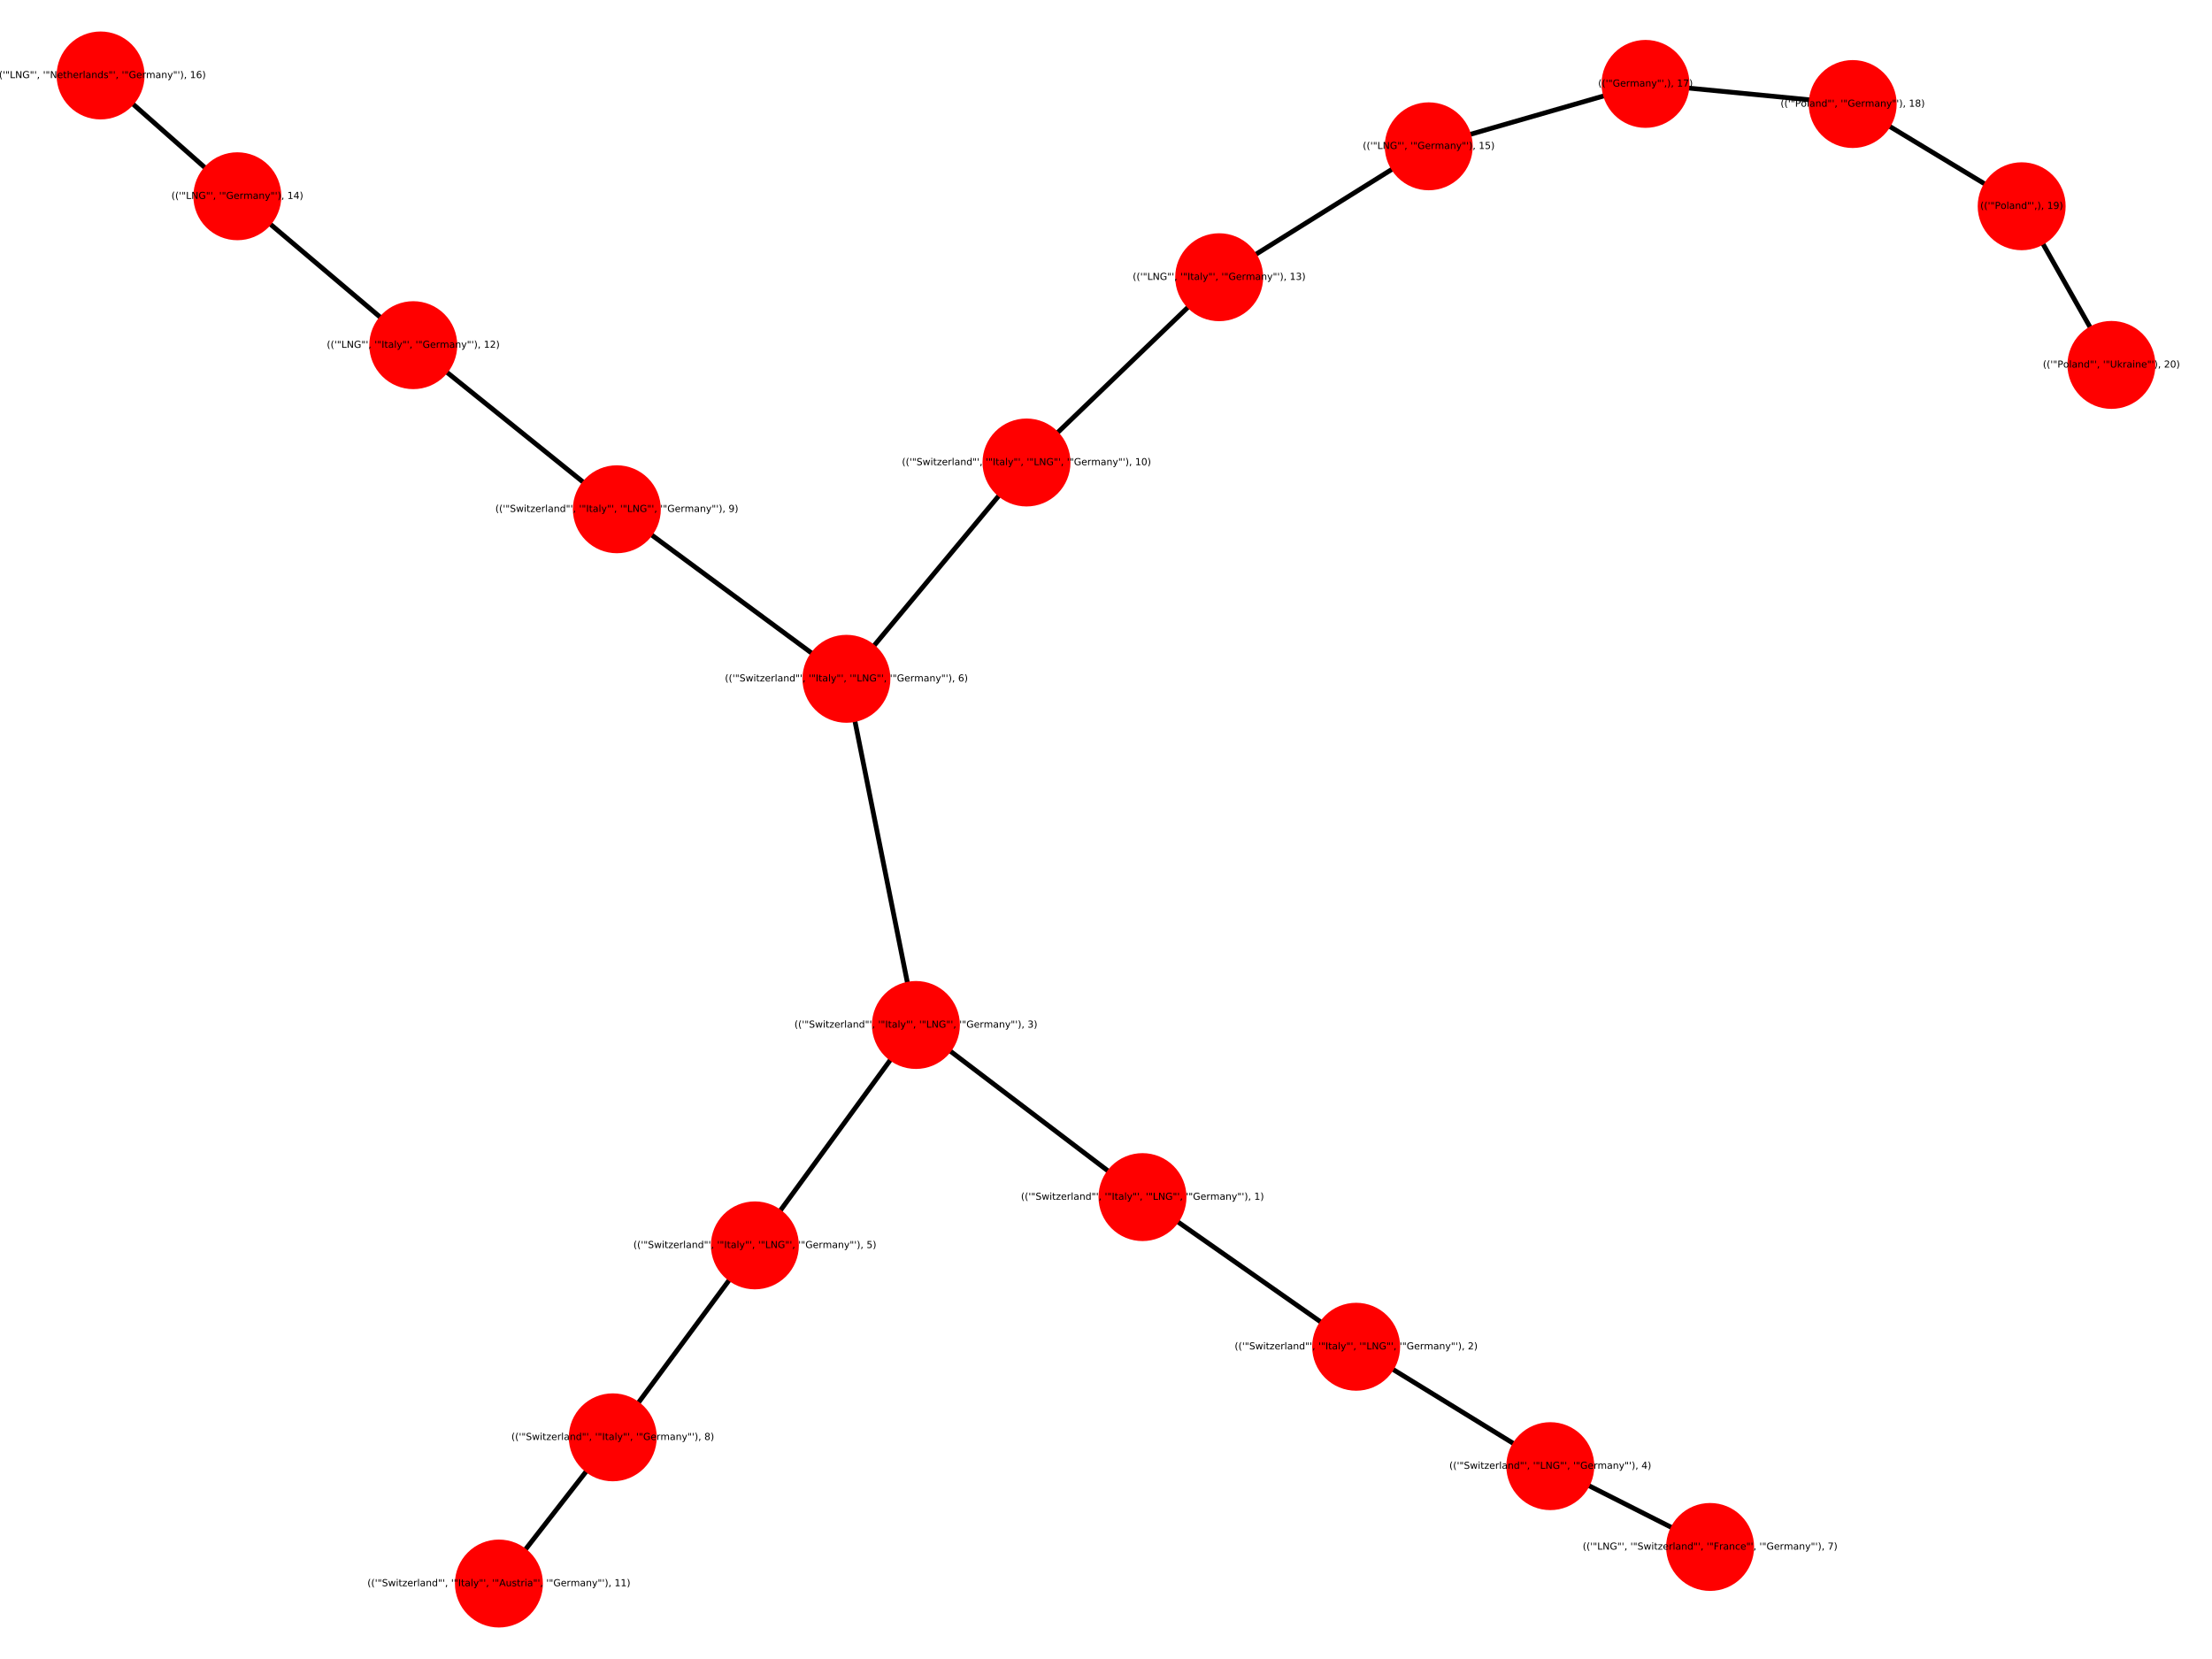 <?xml version="1.0" encoding="utf-8" standalone="no"?>
<!DOCTYPE svg PUBLIC "-//W3C//DTD SVG 1.1//EN"
  "http://www.w3.org/Graphics/SVG/1.1/DTD/svg11.dtd">
<!-- Created with matplotlib (https://matplotlib.org/) -->
<svg height="345.6pt" version="1.1" viewBox="0 0 460.8 345.6" width="460.8pt" xmlns="http://www.w3.org/2000/svg" xmlns:xlink="http://www.w3.org/1999/xlink">
 <defs>
  <style type="text/css">
*{stroke-linecap:butt;stroke-linejoin:round;}
  </style>
 </defs>
 <g id="figure_1">
  <g id="patch_1">
   <path d="M 0 345.6 
L 460.8 345.6 
L 460.8 0 
L 0 0 
z
" style="fill:#ffffff;"/>
  </g>
  <g id="axes_1">
   <g id="LineCollection_1">
    <path clip-path="url(#ped4dab8ec6)" d="M 238.002 249.379 
L 282.51 280.553 
" style="fill:none;stroke:#000000;"/>
    <path clip-path="url(#ped4dab8ec6)" d="M 238.002 249.379 
L 190.8 213.522 
" style="fill:none;stroke:#000000;"/>
    <path clip-path="url(#ped4dab8ec6)" d="M 282.51 280.553 
L 322.955 305.426 
" style="fill:none;stroke:#000000;"/>
    <path clip-path="url(#ped4dab8ec6)" d="M 190.8 213.522 
L 157.255 259.434 
" style="fill:none;stroke:#000000;"/>
    <path clip-path="url(#ped4dab8ec6)" d="M 190.8 213.522 
L 176.327 141.408 
" style="fill:none;stroke:#000000;"/>
    <path clip-path="url(#ped4dab8ec6)" d="M 322.955 305.426 
L 356.246 322.26 
" style="fill:none;stroke:#000000;"/>
    <path clip-path="url(#ped4dab8ec6)" d="M 157.255 259.434 
L 127.65 299.421 
" style="fill:none;stroke:#000000;"/>
    <path clip-path="url(#ped4dab8ec6)" d="M 176.327 141.408 
L 128.502 106.09 
" style="fill:none;stroke:#000000;"/>
    <path clip-path="url(#ped4dab8ec6)" d="M 176.327 141.408 
L 213.84 96.346 
" style="fill:none;stroke:#000000;"/>
    <path clip-path="url(#ped4dab8ec6)" d="M 127.65 299.421 
L 103.934 329.88 
" style="fill:none;stroke:#000000;"/>
    <path clip-path="url(#ped4dab8ec6)" d="M 128.502 106.09 
L 86.091 71.904 
" style="fill:none;stroke:#000000;"/>
    <path clip-path="url(#ped4dab8ec6)" d="M 213.84 96.346 
L 253.977 57.751 
" style="fill:none;stroke:#000000;"/>
    <path clip-path="url(#ped4dab8ec6)" d="M 86.091 71.904 
L 49.445 40.884 
" style="fill:none;stroke:#000000;"/>
    <path clip-path="url(#ped4dab8ec6)" d="M 253.977 57.751 
L 297.63 30.479 
" style="fill:none;stroke:#000000;"/>
    <path clip-path="url(#ped4dab8ec6)" d="M 49.445 40.884 
L 20.953 15.72 
" style="fill:none;stroke:#000000;"/>
    <path clip-path="url(#ped4dab8ec6)" d="M 297.63 30.479 
L 342.79 17.476 
" style="fill:none;stroke:#000000;"/>
    <path clip-path="url(#ped4dab8ec6)" d="M 342.79 17.476 
L 385.949 21.673 
" style="fill:none;stroke:#000000;"/>
    <path clip-path="url(#ped4dab8ec6)" d="M 385.949 21.673 
L 421.151 42.967 
" style="fill:none;stroke:#000000;"/>
    <path clip-path="url(#ped4dab8ec6)" d="M 421.151 42.967 
L 439.847 76.019 
" style="fill:none;stroke:#000000;"/>
   </g>
   <g id="PathCollection_1">
    <defs>
     <path d="M 0 8.66 
C 2.297 8.66 4.5 7.748 6.124 6.124 
C 7.748 4.5 8.66 2.297 8.66 0 
C 8.66 -2.297 7.748 -4.5 6.124 -6.124 
C 4.5 -7.748 2.297 -8.66 0 -8.66 
C -2.297 -8.66 -4.5 -7.748 -6.124 -6.124 
C -7.748 -4.5 -8.66 -2.297 -8.66 0 
C -8.66 2.297 -7.748 4.5 -6.124 6.124 
C -4.5 7.748 -2.297 8.66 0 8.66 
z
" id="m97e1de56aa" style="stroke:#ff0000;"/>
    </defs>
    <g clip-path="url(#ped4dab8ec6)">
     <use style="fill:#ff0000;stroke:#ff0000;" x="238.002" xlink:href="#m97e1de56aa" y="249.379"/>
     <use style="fill:#ff0000;stroke:#ff0000;" x="282.51" xlink:href="#m97e1de56aa" y="280.553"/>
     <use style="fill:#ff0000;stroke:#ff0000;" x="190.8" xlink:href="#m97e1de56aa" y="213.522"/>
     <use style="fill:#ff0000;stroke:#ff0000;" x="322.955" xlink:href="#m97e1de56aa" y="305.426"/>
     <use style="fill:#ff0000;stroke:#ff0000;" x="157.255" xlink:href="#m97e1de56aa" y="259.434"/>
     <use style="fill:#ff0000;stroke:#ff0000;" x="176.327" xlink:href="#m97e1de56aa" y="141.408"/>
     <use style="fill:#ff0000;stroke:#ff0000;" x="356.246" xlink:href="#m97e1de56aa" y="322.26"/>
     <use style="fill:#ff0000;stroke:#ff0000;" x="127.65" xlink:href="#m97e1de56aa" y="299.421"/>
     <use style="fill:#ff0000;stroke:#ff0000;" x="128.502" xlink:href="#m97e1de56aa" y="106.09"/>
     <use style="fill:#ff0000;stroke:#ff0000;" x="213.84" xlink:href="#m97e1de56aa" y="96.346"/>
     <use style="fill:#ff0000;stroke:#ff0000;" x="103.934" xlink:href="#m97e1de56aa" y="329.88"/>
     <use style="fill:#ff0000;stroke:#ff0000;" x="86.091" xlink:href="#m97e1de56aa" y="71.904"/>
     <use style="fill:#ff0000;stroke:#ff0000;" x="253.977" xlink:href="#m97e1de56aa" y="57.751"/>
     <use style="fill:#ff0000;stroke:#ff0000;" x="49.445" xlink:href="#m97e1de56aa" y="40.884"/>
     <use style="fill:#ff0000;stroke:#ff0000;" x="297.63" xlink:href="#m97e1de56aa" y="30.479"/>
     <use style="fill:#ff0000;stroke:#ff0000;" x="20.953" xlink:href="#m97e1de56aa" y="15.72"/>
     <use style="fill:#ff0000;stroke:#ff0000;" x="342.79" xlink:href="#m97e1de56aa" y="17.476"/>
     <use style="fill:#ff0000;stroke:#ff0000;" x="385.949" xlink:href="#m97e1de56aa" y="21.673"/>
     <use style="fill:#ff0000;stroke:#ff0000;" x="421.151" xlink:href="#m97e1de56aa" y="42.967"/>
     <use style="fill:#ff0000;stroke:#ff0000;" x="439.847" xlink:href="#m97e1de56aa" y="76.019"/>
    </g>
   </g>
   <g id="text_1">
    <g clip-path="url(#ped4dab8ec6)">
     <!-- (('"Switzerland"', '"Italy"', '"LNG"', '"Germany"'), 1) -->
     <defs>
      <path d="M 31 75.875 
Q 24.469 64.656 21.281 53.656 
Q 18.109 42.672 18.109 31.391 
Q 18.109 20.125 21.312 9.062 
Q 24.516 -2 31 -13.188 
L 23.188 -13.188 
Q 15.875 -1.703 12.234 9.375 
Q 8.594 20.453 8.594 31.391 
Q 8.594 42.281 12.203 53.312 
Q 15.828 64.359 23.188 75.875 
z
" id="DejaVuSans-40"/>
      <path d="M 17.922 72.906 
L 17.922 45.797 
L 9.625 45.797 
L 9.625 72.906 
z
" id="DejaVuSans-39"/>
      <path d="M 17.922 72.906 
L 17.922 45.797 
L 9.625 45.797 
L 9.625 72.906 
z
M 36.375 72.906 
L 36.375 45.797 
L 28.078 45.797 
L 28.078 72.906 
z
" id="DejaVuSans-34"/>
      <path d="M 53.516 70.516 
L 53.516 60.891 
Q 47.906 63.578 42.922 64.891 
Q 37.938 66.219 33.297 66.219 
Q 25.25 66.219 20.875 63.094 
Q 16.5 59.969 16.5 54.203 
Q 16.5 49.359 19.406 46.891 
Q 22.312 44.438 30.422 42.922 
L 36.375 41.703 
Q 47.406 39.594 52.656 34.297 
Q 57.906 29 57.906 20.125 
Q 57.906 9.516 50.797 4.047 
Q 43.703 -1.422 29.984 -1.422 
Q 24.812 -1.422 18.969 -0.25 
Q 13.141 0.922 6.891 3.219 
L 6.891 13.375 
Q 12.891 10.016 18.656 8.297 
Q 24.422 6.594 29.984 6.594 
Q 38.422 6.594 43.016 9.906 
Q 47.609 13.234 47.609 19.391 
Q 47.609 24.75 44.312 27.781 
Q 41.016 30.812 33.5 32.328 
L 27.484 33.5 
Q 16.453 35.688 11.516 40.375 
Q 6.594 45.062 6.594 53.422 
Q 6.594 63.094 13.406 68.656 
Q 20.219 74.219 32.172 74.219 
Q 37.312 74.219 42.625 73.281 
Q 47.953 72.359 53.516 70.516 
z
" id="DejaVuSans-83"/>
      <path d="M 4.203 54.688 
L 13.188 54.688 
L 24.422 12.016 
L 35.594 54.688 
L 46.188 54.688 
L 57.422 12.016 
L 68.609 54.688 
L 77.594 54.688 
L 63.281 0 
L 52.688 0 
L 40.922 44.828 
L 29.109 0 
L 18.5 0 
z
" id="DejaVuSans-119"/>
      <path d="M 9.422 54.688 
L 18.406 54.688 
L 18.406 0 
L 9.422 0 
z
M 9.422 75.984 
L 18.406 75.984 
L 18.406 64.594 
L 9.422 64.594 
z
" id="DejaVuSans-105"/>
      <path d="M 18.312 70.219 
L 18.312 54.688 
L 36.812 54.688 
L 36.812 47.703 
L 18.312 47.703 
L 18.312 18.016 
Q 18.312 11.328 20.141 9.422 
Q 21.969 7.516 27.594 7.516 
L 36.812 7.516 
L 36.812 0 
L 27.594 0 
Q 17.188 0 13.234 3.875 
Q 9.281 7.766 9.281 18.016 
L 9.281 47.703 
L 2.688 47.703 
L 2.688 54.688 
L 9.281 54.688 
L 9.281 70.219 
z
" id="DejaVuSans-116"/>
      <path d="M 5.516 54.688 
L 48.188 54.688 
L 48.188 46.484 
L 14.406 7.172 
L 48.188 7.172 
L 48.188 0 
L 4.297 0 
L 4.297 8.203 
L 38.094 47.516 
L 5.516 47.516 
z
" id="DejaVuSans-122"/>
      <path d="M 56.203 29.594 
L 56.203 25.203 
L 14.891 25.203 
Q 15.484 15.922 20.484 11.062 
Q 25.484 6.203 34.422 6.203 
Q 39.594 6.203 44.453 7.469 
Q 49.312 8.734 54.109 11.281 
L 54.109 2.781 
Q 49.266 0.734 44.188 -0.344 
Q 39.109 -1.422 33.891 -1.422 
Q 20.797 -1.422 13.156 6.188 
Q 5.516 13.812 5.516 26.812 
Q 5.516 40.234 12.766 48.109 
Q 20.016 56 32.328 56 
Q 43.359 56 49.781 48.891 
Q 56.203 41.797 56.203 29.594 
z
M 47.219 32.234 
Q 47.125 39.594 43.094 43.984 
Q 39.062 48.391 32.422 48.391 
Q 24.906 48.391 20.391 44.141 
Q 15.875 39.891 15.188 32.172 
z
" id="DejaVuSans-101"/>
      <path d="M 41.109 46.297 
Q 39.594 47.172 37.812 47.578 
Q 36.031 48 33.891 48 
Q 26.266 48 22.188 43.047 
Q 18.109 38.094 18.109 28.812 
L 18.109 0 
L 9.078 0 
L 9.078 54.688 
L 18.109 54.688 
L 18.109 46.188 
Q 20.953 51.172 25.484 53.578 
Q 30.031 56 36.531 56 
Q 37.453 56 38.578 55.875 
Q 39.703 55.766 41.062 55.516 
z
" id="DejaVuSans-114"/>
      <path d="M 9.422 75.984 
L 18.406 75.984 
L 18.406 0 
L 9.422 0 
z
" id="DejaVuSans-108"/>
      <path d="M 34.281 27.484 
Q 23.391 27.484 19.188 25 
Q 14.984 22.516 14.984 16.5 
Q 14.984 11.719 18.141 8.906 
Q 21.297 6.109 26.703 6.109 
Q 34.188 6.109 38.703 11.406 
Q 43.219 16.703 43.219 25.484 
L 43.219 27.484 
z
M 52.203 31.203 
L 52.203 0 
L 43.219 0 
L 43.219 8.297 
Q 40.141 3.328 35.547 0.953 
Q 30.953 -1.422 24.312 -1.422 
Q 15.922 -1.422 10.953 3.297 
Q 6 8.016 6 15.922 
Q 6 25.141 12.172 29.828 
Q 18.359 34.516 30.609 34.516 
L 43.219 34.516 
L 43.219 35.406 
Q 43.219 41.609 39.141 45 
Q 35.062 48.391 27.688 48.391 
Q 23 48.391 18.547 47.266 
Q 14.109 46.141 10.016 43.891 
L 10.016 52.203 
Q 14.938 54.109 19.578 55.047 
Q 24.219 56 28.609 56 
Q 40.484 56 46.344 49.844 
Q 52.203 43.703 52.203 31.203 
z
" id="DejaVuSans-97"/>
      <path d="M 54.891 33.016 
L 54.891 0 
L 45.906 0 
L 45.906 32.719 
Q 45.906 40.484 42.875 44.328 
Q 39.844 48.188 33.797 48.188 
Q 26.516 48.188 22.312 43.547 
Q 18.109 38.922 18.109 30.906 
L 18.109 0 
L 9.078 0 
L 9.078 54.688 
L 18.109 54.688 
L 18.109 46.188 
Q 21.344 51.125 25.703 53.562 
Q 30.078 56 35.797 56 
Q 45.219 56 50.047 50.172 
Q 54.891 44.344 54.891 33.016 
z
" id="DejaVuSans-110"/>
      <path d="M 45.406 46.391 
L 45.406 75.984 
L 54.391 75.984 
L 54.391 0 
L 45.406 0 
L 45.406 8.203 
Q 42.578 3.328 38.25 0.953 
Q 33.938 -1.422 27.875 -1.422 
Q 17.969 -1.422 11.734 6.484 
Q 5.516 14.406 5.516 27.297 
Q 5.516 40.188 11.734 48.094 
Q 17.969 56 27.875 56 
Q 33.938 56 38.25 53.625 
Q 42.578 51.266 45.406 46.391 
z
M 14.797 27.297 
Q 14.797 17.391 18.875 11.75 
Q 22.953 6.109 30.078 6.109 
Q 37.203 6.109 41.297 11.75 
Q 45.406 17.391 45.406 27.297 
Q 45.406 37.203 41.297 42.844 
Q 37.203 48.484 30.078 48.484 
Q 22.953 48.484 18.875 42.844 
Q 14.797 37.203 14.797 27.297 
z
" id="DejaVuSans-100"/>
      <path d="M 11.719 12.406 
L 22.016 12.406 
L 22.016 4 
L 14.016 -11.625 
L 7.719 -11.625 
L 11.719 4 
z
" id="DejaVuSans-44"/>
      <path id="DejaVuSans-32"/>
      <path d="M 9.812 72.906 
L 19.672 72.906 
L 19.672 0 
L 9.812 0 
z
" id="DejaVuSans-73"/>
      <path d="M 32.172 -5.078 
Q 28.375 -14.844 24.75 -17.812 
Q 21.141 -20.797 15.094 -20.797 
L 7.906 -20.797 
L 7.906 -13.281 
L 13.188 -13.281 
Q 16.891 -13.281 18.938 -11.516 
Q 21 -9.766 23.484 -3.219 
L 25.094 0.875 
L 2.984 54.688 
L 12.5 54.688 
L 29.594 11.922 
L 46.688 54.688 
L 56.203 54.688 
z
" id="DejaVuSans-121"/>
      <path d="M 9.812 72.906 
L 19.672 72.906 
L 19.672 8.297 
L 55.172 8.297 
L 55.172 0 
L 9.812 0 
z
" id="DejaVuSans-76"/>
      <path d="M 9.812 72.906 
L 23.094 72.906 
L 55.422 11.922 
L 55.422 72.906 
L 64.984 72.906 
L 64.984 0 
L 51.703 0 
L 19.391 60.984 
L 19.391 0 
L 9.812 0 
z
" id="DejaVuSans-78"/>
      <path d="M 59.516 10.406 
L 59.516 29.984 
L 43.406 29.984 
L 43.406 38.094 
L 69.281 38.094 
L 69.281 6.781 
Q 63.578 2.734 56.688 0.656 
Q 49.812 -1.422 42 -1.422 
Q 24.906 -1.422 15.25 8.562 
Q 5.609 18.562 5.609 36.375 
Q 5.609 54.25 15.25 64.234 
Q 24.906 74.219 42 74.219 
Q 49.125 74.219 55.547 72.453 
Q 61.969 70.703 67.391 67.281 
L 67.391 56.781 
Q 61.922 61.422 55.766 63.766 
Q 49.609 66.109 42.828 66.109 
Q 29.438 66.109 22.719 58.641 
Q 16.016 51.172 16.016 36.375 
Q 16.016 21.625 22.719 14.156 
Q 29.438 6.688 42.828 6.688 
Q 48.047 6.688 52.141 7.594 
Q 56.25 8.5 59.516 10.406 
z
" id="DejaVuSans-71"/>
      <path d="M 52 44.188 
Q 55.375 50.25 60.062 53.125 
Q 64.75 56 71.094 56 
Q 79.641 56 84.281 50.016 
Q 88.922 44.047 88.922 33.016 
L 88.922 0 
L 79.891 0 
L 79.891 32.719 
Q 79.891 40.578 77.094 44.375 
Q 74.312 48.188 68.609 48.188 
Q 61.625 48.188 57.562 43.547 
Q 53.516 38.922 53.516 30.906 
L 53.516 0 
L 44.484 0 
L 44.484 32.719 
Q 44.484 40.625 41.703 44.406 
Q 38.922 48.188 33.109 48.188 
Q 26.219 48.188 22.156 43.531 
Q 18.109 38.875 18.109 30.906 
L 18.109 0 
L 9.078 0 
L 9.078 54.688 
L 18.109 54.688 
L 18.109 46.188 
Q 21.188 51.219 25.484 53.609 
Q 29.781 56 35.688 56 
Q 41.656 56 45.828 52.969 
Q 50 49.953 52 44.188 
z
" id="DejaVuSans-109"/>
      <path d="M 8.016 75.875 
L 15.828 75.875 
Q 23.141 64.359 26.781 53.312 
Q 30.422 42.281 30.422 31.391 
Q 30.422 20.453 26.781 9.375 
Q 23.141 -1.703 15.828 -13.188 
L 8.016 -13.188 
Q 14.5 -2 17.703 9.062 
Q 20.906 20.125 20.906 31.391 
Q 20.906 42.672 17.703 53.656 
Q 14.5 64.656 8.016 75.875 
z
" id="DejaVuSans-41"/>
      <path d="M 12.406 8.297 
L 28.516 8.297 
L 28.516 63.922 
L 10.984 60.406 
L 10.984 69.391 
L 28.422 72.906 
L 38.281 72.906 
L 38.281 8.297 
L 54.391 8.297 
L 54.391 0 
L 12.406 0 
z
" id="DejaVuSans-49"/>
     </defs>
     <g transform="translate(212.688 249.931)scale(0.02 -0.02)">
      <use xlink:href="#DejaVuSans-40"/>
      <use x="39.014" xlink:href="#DejaVuSans-40"/>
      <use x="78.027" xlink:href="#DejaVuSans-39"/>
      <use x="105.518" xlink:href="#DejaVuSans-34"/>
      <use x="151.514" xlink:href="#DejaVuSans-83"/>
      <use x="214.99" xlink:href="#DejaVuSans-119"/>
      <use x="296.777" xlink:href="#DejaVuSans-105"/>
      <use x="324.561" xlink:href="#DejaVuSans-116"/>
      <use x="363.77" xlink:href="#DejaVuSans-122"/>
      <use x="416.26" xlink:href="#DejaVuSans-101"/>
      <use x="477.783" xlink:href="#DejaVuSans-114"/>
      <use x="518.896" xlink:href="#DejaVuSans-108"/>
      <use x="546.68" xlink:href="#DejaVuSans-97"/>
      <use x="607.959" xlink:href="#DejaVuSans-110"/>
      <use x="671.338" xlink:href="#DejaVuSans-100"/>
      <use x="734.814" xlink:href="#DejaVuSans-34"/>
      <use x="780.811" xlink:href="#DejaVuSans-39"/>
      <use x="808.301" xlink:href="#DejaVuSans-44"/>
      <use x="840.088" xlink:href="#DejaVuSans-32"/>
      <use x="871.875" xlink:href="#DejaVuSans-39"/>
      <use x="899.365" xlink:href="#DejaVuSans-34"/>
      <use x="945.361" xlink:href="#DejaVuSans-73"/>
      <use x="974.854" xlink:href="#DejaVuSans-116"/>
      <use x="1014.062" xlink:href="#DejaVuSans-97"/>
      <use x="1075.342" xlink:href="#DejaVuSans-108"/>
      <use x="1103.125" xlink:href="#DejaVuSans-121"/>
      <use x="1162.305" xlink:href="#DejaVuSans-34"/>
      <use x="1208.301" xlink:href="#DejaVuSans-39"/>
      <use x="1235.791" xlink:href="#DejaVuSans-44"/>
      <use x="1267.578" xlink:href="#DejaVuSans-32"/>
      <use x="1299.365" xlink:href="#DejaVuSans-39"/>
      <use x="1326.855" xlink:href="#DejaVuSans-34"/>
      <use x="1372.852" xlink:href="#DejaVuSans-76"/>
      <use x="1428.564" xlink:href="#DejaVuSans-78"/>
      <use x="1503.369" xlink:href="#DejaVuSans-71"/>
      <use x="1580.859" xlink:href="#DejaVuSans-34"/>
      <use x="1626.855" xlink:href="#DejaVuSans-39"/>
      <use x="1654.346" xlink:href="#DejaVuSans-44"/>
      <use x="1686.133" xlink:href="#DejaVuSans-32"/>
      <use x="1717.92" xlink:href="#DejaVuSans-39"/>
      <use x="1745.41" xlink:href="#DejaVuSans-34"/>
      <use x="1791.406" xlink:href="#DejaVuSans-71"/>
      <use x="1868.896" xlink:href="#DejaVuSans-101"/>
      <use x="1930.42" xlink:href="#DejaVuSans-114"/>
      <use x="1971.518" xlink:href="#DejaVuSans-109"/>
      <use x="2068.93" xlink:href="#DejaVuSans-97"/>
      <use x="2130.209" xlink:href="#DejaVuSans-110"/>
      <use x="2193.588" xlink:href="#DejaVuSans-121"/>
      <use x="2252.768" xlink:href="#DejaVuSans-34"/>
      <use x="2298.764" xlink:href="#DejaVuSans-39"/>
      <use x="2326.254" xlink:href="#DejaVuSans-41"/>
      <use x="2365.268" xlink:href="#DejaVuSans-44"/>
      <use x="2397.055" xlink:href="#DejaVuSans-32"/>
      <use x="2428.842" xlink:href="#DejaVuSans-49"/>
      <use x="2492.465" xlink:href="#DejaVuSans-41"/>
     </g>
    </g>
   </g>
   <g id="text_2">
    <g clip-path="url(#ped4dab8ec6)">
     <!-- (('"Switzerland"', '"Italy"', '"LNG"', '"Germany"'), 2) -->
     <defs>
      <path d="M 19.188 8.297 
L 53.609 8.297 
L 53.609 0 
L 7.328 0 
L 7.328 8.297 
Q 12.938 14.109 22.625 23.891 
Q 32.328 33.688 34.812 36.531 
Q 39.547 41.844 41.422 45.531 
Q 43.312 49.219 43.312 52.781 
Q 43.312 58.594 39.234 62.25 
Q 35.156 65.922 28.609 65.922 
Q 23.969 65.922 18.812 64.312 
Q 13.672 62.703 7.812 59.422 
L 7.812 69.391 
Q 13.766 71.781 18.938 73 
Q 24.125 74.219 28.422 74.219 
Q 39.75 74.219 46.484 68.547 
Q 53.219 62.891 53.219 53.422 
Q 53.219 48.922 51.531 44.891 
Q 49.859 40.875 45.406 35.406 
Q 44.188 33.984 37.641 27.219 
Q 31.109 20.453 19.188 8.297 
z
" id="DejaVuSans-50"/>
     </defs>
     <g transform="translate(257.195 281.105)scale(0.02 -0.02)">
      <use xlink:href="#DejaVuSans-40"/>
      <use x="39.014" xlink:href="#DejaVuSans-40"/>
      <use x="78.027" xlink:href="#DejaVuSans-39"/>
      <use x="105.518" xlink:href="#DejaVuSans-34"/>
      <use x="151.514" xlink:href="#DejaVuSans-83"/>
      <use x="214.99" xlink:href="#DejaVuSans-119"/>
      <use x="296.777" xlink:href="#DejaVuSans-105"/>
      <use x="324.561" xlink:href="#DejaVuSans-116"/>
      <use x="363.77" xlink:href="#DejaVuSans-122"/>
      <use x="416.26" xlink:href="#DejaVuSans-101"/>
      <use x="477.783" xlink:href="#DejaVuSans-114"/>
      <use x="518.896" xlink:href="#DejaVuSans-108"/>
      <use x="546.68" xlink:href="#DejaVuSans-97"/>
      <use x="607.959" xlink:href="#DejaVuSans-110"/>
      <use x="671.338" xlink:href="#DejaVuSans-100"/>
      <use x="734.814" xlink:href="#DejaVuSans-34"/>
      <use x="780.811" xlink:href="#DejaVuSans-39"/>
      <use x="808.301" xlink:href="#DejaVuSans-44"/>
      <use x="840.088" xlink:href="#DejaVuSans-32"/>
      <use x="871.875" xlink:href="#DejaVuSans-39"/>
      <use x="899.365" xlink:href="#DejaVuSans-34"/>
      <use x="945.361" xlink:href="#DejaVuSans-73"/>
      <use x="974.854" xlink:href="#DejaVuSans-116"/>
      <use x="1014.062" xlink:href="#DejaVuSans-97"/>
      <use x="1075.342" xlink:href="#DejaVuSans-108"/>
      <use x="1103.125" xlink:href="#DejaVuSans-121"/>
      <use x="1162.305" xlink:href="#DejaVuSans-34"/>
      <use x="1208.301" xlink:href="#DejaVuSans-39"/>
      <use x="1235.791" xlink:href="#DejaVuSans-44"/>
      <use x="1267.578" xlink:href="#DejaVuSans-32"/>
      <use x="1299.365" xlink:href="#DejaVuSans-39"/>
      <use x="1326.855" xlink:href="#DejaVuSans-34"/>
      <use x="1372.852" xlink:href="#DejaVuSans-76"/>
      <use x="1428.564" xlink:href="#DejaVuSans-78"/>
      <use x="1503.369" xlink:href="#DejaVuSans-71"/>
      <use x="1580.859" xlink:href="#DejaVuSans-34"/>
      <use x="1626.855" xlink:href="#DejaVuSans-39"/>
      <use x="1654.346" xlink:href="#DejaVuSans-44"/>
      <use x="1686.133" xlink:href="#DejaVuSans-32"/>
      <use x="1717.92" xlink:href="#DejaVuSans-39"/>
      <use x="1745.41" xlink:href="#DejaVuSans-34"/>
      <use x="1791.406" xlink:href="#DejaVuSans-71"/>
      <use x="1868.896" xlink:href="#DejaVuSans-101"/>
      <use x="1930.42" xlink:href="#DejaVuSans-114"/>
      <use x="1971.518" xlink:href="#DejaVuSans-109"/>
      <use x="2068.93" xlink:href="#DejaVuSans-97"/>
      <use x="2130.209" xlink:href="#DejaVuSans-110"/>
      <use x="2193.588" xlink:href="#DejaVuSans-121"/>
      <use x="2252.768" xlink:href="#DejaVuSans-34"/>
      <use x="2298.764" xlink:href="#DejaVuSans-39"/>
      <use x="2326.254" xlink:href="#DejaVuSans-41"/>
      <use x="2365.268" xlink:href="#DejaVuSans-44"/>
      <use x="2397.055" xlink:href="#DejaVuSans-32"/>
      <use x="2428.842" xlink:href="#DejaVuSans-50"/>
      <use x="2492.465" xlink:href="#DejaVuSans-41"/>
     </g>
    </g>
   </g>
   <g id="text_3">
    <g clip-path="url(#ped4dab8ec6)">
     <!-- (('"Switzerland"', '"Italy"', '"LNG"', '"Germany"'), 3) -->
     <defs>
      <path d="M 40.578 39.312 
Q 47.656 37.797 51.625 33 
Q 55.609 28.219 55.609 21.188 
Q 55.609 10.406 48.188 4.484 
Q 40.766 -1.422 27.094 -1.422 
Q 22.516 -1.422 17.656 -0.516 
Q 12.797 0.391 7.625 2.203 
L 7.625 11.719 
Q 11.719 9.328 16.594 8.109 
Q 21.484 6.891 26.812 6.891 
Q 36.078 6.891 40.938 10.547 
Q 45.797 14.203 45.797 21.188 
Q 45.797 27.641 41.281 31.266 
Q 36.766 34.906 28.719 34.906 
L 20.219 34.906 
L 20.219 43.016 
L 29.109 43.016 
Q 36.375 43.016 40.234 45.922 
Q 44.094 48.828 44.094 54.297 
Q 44.094 59.906 40.109 62.906 
Q 36.141 65.922 28.719 65.922 
Q 24.656 65.922 20.016 65.031 
Q 15.375 64.156 9.812 62.312 
L 9.812 71.094 
Q 15.438 72.656 20.344 73.438 
Q 25.25 74.219 29.594 74.219 
Q 40.828 74.219 47.359 69.109 
Q 53.906 64.016 53.906 55.328 
Q 53.906 49.266 50.438 45.094 
Q 46.969 40.922 40.578 39.312 
z
" id="DejaVuSans-51"/>
     </defs>
     <g transform="translate(165.486 214.074)scale(0.02 -0.02)">
      <use xlink:href="#DejaVuSans-40"/>
      <use x="39.014" xlink:href="#DejaVuSans-40"/>
      <use x="78.027" xlink:href="#DejaVuSans-39"/>
      <use x="105.518" xlink:href="#DejaVuSans-34"/>
      <use x="151.514" xlink:href="#DejaVuSans-83"/>
      <use x="214.99" xlink:href="#DejaVuSans-119"/>
      <use x="296.777" xlink:href="#DejaVuSans-105"/>
      <use x="324.561" xlink:href="#DejaVuSans-116"/>
      <use x="363.77" xlink:href="#DejaVuSans-122"/>
      <use x="416.26" xlink:href="#DejaVuSans-101"/>
      <use x="477.783" xlink:href="#DejaVuSans-114"/>
      <use x="518.896" xlink:href="#DejaVuSans-108"/>
      <use x="546.68" xlink:href="#DejaVuSans-97"/>
      <use x="607.959" xlink:href="#DejaVuSans-110"/>
      <use x="671.338" xlink:href="#DejaVuSans-100"/>
      <use x="734.814" xlink:href="#DejaVuSans-34"/>
      <use x="780.811" xlink:href="#DejaVuSans-39"/>
      <use x="808.301" xlink:href="#DejaVuSans-44"/>
      <use x="840.088" xlink:href="#DejaVuSans-32"/>
      <use x="871.875" xlink:href="#DejaVuSans-39"/>
      <use x="899.365" xlink:href="#DejaVuSans-34"/>
      <use x="945.361" xlink:href="#DejaVuSans-73"/>
      <use x="974.854" xlink:href="#DejaVuSans-116"/>
      <use x="1014.062" xlink:href="#DejaVuSans-97"/>
      <use x="1075.342" xlink:href="#DejaVuSans-108"/>
      <use x="1103.125" xlink:href="#DejaVuSans-121"/>
      <use x="1162.305" xlink:href="#DejaVuSans-34"/>
      <use x="1208.301" xlink:href="#DejaVuSans-39"/>
      <use x="1235.791" xlink:href="#DejaVuSans-44"/>
      <use x="1267.578" xlink:href="#DejaVuSans-32"/>
      <use x="1299.365" xlink:href="#DejaVuSans-39"/>
      <use x="1326.855" xlink:href="#DejaVuSans-34"/>
      <use x="1372.852" xlink:href="#DejaVuSans-76"/>
      <use x="1428.564" xlink:href="#DejaVuSans-78"/>
      <use x="1503.369" xlink:href="#DejaVuSans-71"/>
      <use x="1580.859" xlink:href="#DejaVuSans-34"/>
      <use x="1626.855" xlink:href="#DejaVuSans-39"/>
      <use x="1654.346" xlink:href="#DejaVuSans-44"/>
      <use x="1686.133" xlink:href="#DejaVuSans-32"/>
      <use x="1717.92" xlink:href="#DejaVuSans-39"/>
      <use x="1745.41" xlink:href="#DejaVuSans-34"/>
      <use x="1791.406" xlink:href="#DejaVuSans-71"/>
      <use x="1868.896" xlink:href="#DejaVuSans-101"/>
      <use x="1930.42" xlink:href="#DejaVuSans-114"/>
      <use x="1971.518" xlink:href="#DejaVuSans-109"/>
      <use x="2068.93" xlink:href="#DejaVuSans-97"/>
      <use x="2130.209" xlink:href="#DejaVuSans-110"/>
      <use x="2193.588" xlink:href="#DejaVuSans-121"/>
      <use x="2252.768" xlink:href="#DejaVuSans-34"/>
      <use x="2298.764" xlink:href="#DejaVuSans-39"/>
      <use x="2326.254" xlink:href="#DejaVuSans-41"/>
      <use x="2365.268" xlink:href="#DejaVuSans-44"/>
      <use x="2397.055" xlink:href="#DejaVuSans-32"/>
      <use x="2428.842" xlink:href="#DejaVuSans-51"/>
      <use x="2492.465" xlink:href="#DejaVuSans-41"/>
     </g>
    </g>
   </g>
   <g id="text_4">
    <g clip-path="url(#ped4dab8ec6)">
     <!-- (('"Switzerland"', '"LNG"', '"Germany"'), 4) -->
     <defs>
      <path d="M 37.797 64.312 
L 12.891 25.391 
L 37.797 25.391 
z
M 35.203 72.906 
L 47.609 72.906 
L 47.609 25.391 
L 58.016 25.391 
L 58.016 17.188 
L 47.609 17.188 
L 47.609 0 
L 37.797 0 
L 37.797 17.188 
L 4.891 17.188 
L 4.891 26.703 
z
" id="DejaVuSans-52"/>
     </defs>
     <g transform="translate(301.916 305.978)scale(0.02 -0.02)">
      <use xlink:href="#DejaVuSans-40"/>
      <use x="39.014" xlink:href="#DejaVuSans-40"/>
      <use x="78.027" xlink:href="#DejaVuSans-39"/>
      <use x="105.518" xlink:href="#DejaVuSans-34"/>
      <use x="151.514" xlink:href="#DejaVuSans-83"/>
      <use x="214.99" xlink:href="#DejaVuSans-119"/>
      <use x="296.777" xlink:href="#DejaVuSans-105"/>
      <use x="324.561" xlink:href="#DejaVuSans-116"/>
      <use x="363.77" xlink:href="#DejaVuSans-122"/>
      <use x="416.26" xlink:href="#DejaVuSans-101"/>
      <use x="477.783" xlink:href="#DejaVuSans-114"/>
      <use x="518.896" xlink:href="#DejaVuSans-108"/>
      <use x="546.68" xlink:href="#DejaVuSans-97"/>
      <use x="607.959" xlink:href="#DejaVuSans-110"/>
      <use x="671.338" xlink:href="#DejaVuSans-100"/>
      <use x="734.814" xlink:href="#DejaVuSans-34"/>
      <use x="780.811" xlink:href="#DejaVuSans-39"/>
      <use x="808.301" xlink:href="#DejaVuSans-44"/>
      <use x="840.088" xlink:href="#DejaVuSans-32"/>
      <use x="871.875" xlink:href="#DejaVuSans-39"/>
      <use x="899.365" xlink:href="#DejaVuSans-34"/>
      <use x="945.361" xlink:href="#DejaVuSans-76"/>
      <use x="1001.074" xlink:href="#DejaVuSans-78"/>
      <use x="1075.879" xlink:href="#DejaVuSans-71"/>
      <use x="1153.369" xlink:href="#DejaVuSans-34"/>
      <use x="1199.365" xlink:href="#DejaVuSans-39"/>
      <use x="1226.855" xlink:href="#DejaVuSans-44"/>
      <use x="1258.643" xlink:href="#DejaVuSans-32"/>
      <use x="1290.43" xlink:href="#DejaVuSans-39"/>
      <use x="1317.92" xlink:href="#DejaVuSans-34"/>
      <use x="1363.916" xlink:href="#DejaVuSans-71"/>
      <use x="1441.406" xlink:href="#DejaVuSans-101"/>
      <use x="1502.93" xlink:href="#DejaVuSans-114"/>
      <use x="1544.027" xlink:href="#DejaVuSans-109"/>
      <use x="1641.439" xlink:href="#DejaVuSans-97"/>
      <use x="1702.719" xlink:href="#DejaVuSans-110"/>
      <use x="1766.098" xlink:href="#DejaVuSans-121"/>
      <use x="1825.277" xlink:href="#DejaVuSans-34"/>
      <use x="1871.273" xlink:href="#DejaVuSans-39"/>
      <use x="1898.764" xlink:href="#DejaVuSans-41"/>
      <use x="1937.777" xlink:href="#DejaVuSans-44"/>
      <use x="1969.564" xlink:href="#DejaVuSans-32"/>
      <use x="2001.352" xlink:href="#DejaVuSans-52"/>
      <use x="2064.975" xlink:href="#DejaVuSans-41"/>
     </g>
    </g>
   </g>
   <g id="text_5">
    <g clip-path="url(#ped4dab8ec6)">
     <!-- (('"Switzerland"', '"Italy"', '"LNG"', '"Germany"'), 5) -->
     <defs>
      <path d="M 10.797 72.906 
L 49.516 72.906 
L 49.516 64.594 
L 19.828 64.594 
L 19.828 46.734 
Q 21.969 47.469 24.109 47.828 
Q 26.266 48.188 28.422 48.188 
Q 40.625 48.188 47.75 41.5 
Q 54.891 34.812 54.891 23.391 
Q 54.891 11.625 47.562 5.094 
Q 40.234 -1.422 26.906 -1.422 
Q 22.312 -1.422 17.547 -0.641 
Q 12.797 0.141 7.719 1.703 
L 7.719 11.625 
Q 12.109 9.234 16.797 8.062 
Q 21.484 6.891 26.703 6.891 
Q 35.156 6.891 40.078 11.328 
Q 45.016 15.766 45.016 23.391 
Q 45.016 31 40.078 35.438 
Q 35.156 39.891 26.703 39.891 
Q 22.75 39.891 18.812 39.016 
Q 14.891 38.141 10.797 36.281 
z
" id="DejaVuSans-53"/>
     </defs>
     <g transform="translate(131.941 259.986)scale(0.02 -0.02)">
      <use xlink:href="#DejaVuSans-40"/>
      <use x="39.014" xlink:href="#DejaVuSans-40"/>
      <use x="78.027" xlink:href="#DejaVuSans-39"/>
      <use x="105.518" xlink:href="#DejaVuSans-34"/>
      <use x="151.514" xlink:href="#DejaVuSans-83"/>
      <use x="214.99" xlink:href="#DejaVuSans-119"/>
      <use x="296.777" xlink:href="#DejaVuSans-105"/>
      <use x="324.561" xlink:href="#DejaVuSans-116"/>
      <use x="363.77" xlink:href="#DejaVuSans-122"/>
      <use x="416.26" xlink:href="#DejaVuSans-101"/>
      <use x="477.783" xlink:href="#DejaVuSans-114"/>
      <use x="518.896" xlink:href="#DejaVuSans-108"/>
      <use x="546.68" xlink:href="#DejaVuSans-97"/>
      <use x="607.959" xlink:href="#DejaVuSans-110"/>
      <use x="671.338" xlink:href="#DejaVuSans-100"/>
      <use x="734.814" xlink:href="#DejaVuSans-34"/>
      <use x="780.811" xlink:href="#DejaVuSans-39"/>
      <use x="808.301" xlink:href="#DejaVuSans-44"/>
      <use x="840.088" xlink:href="#DejaVuSans-32"/>
      <use x="871.875" xlink:href="#DejaVuSans-39"/>
      <use x="899.365" xlink:href="#DejaVuSans-34"/>
      <use x="945.361" xlink:href="#DejaVuSans-73"/>
      <use x="974.854" xlink:href="#DejaVuSans-116"/>
      <use x="1014.062" xlink:href="#DejaVuSans-97"/>
      <use x="1075.342" xlink:href="#DejaVuSans-108"/>
      <use x="1103.125" xlink:href="#DejaVuSans-121"/>
      <use x="1162.305" xlink:href="#DejaVuSans-34"/>
      <use x="1208.301" xlink:href="#DejaVuSans-39"/>
      <use x="1235.791" xlink:href="#DejaVuSans-44"/>
      <use x="1267.578" xlink:href="#DejaVuSans-32"/>
      <use x="1299.365" xlink:href="#DejaVuSans-39"/>
      <use x="1326.855" xlink:href="#DejaVuSans-34"/>
      <use x="1372.852" xlink:href="#DejaVuSans-76"/>
      <use x="1428.564" xlink:href="#DejaVuSans-78"/>
      <use x="1503.369" xlink:href="#DejaVuSans-71"/>
      <use x="1580.859" xlink:href="#DejaVuSans-34"/>
      <use x="1626.855" xlink:href="#DejaVuSans-39"/>
      <use x="1654.346" xlink:href="#DejaVuSans-44"/>
      <use x="1686.133" xlink:href="#DejaVuSans-32"/>
      <use x="1717.92" xlink:href="#DejaVuSans-39"/>
      <use x="1745.41" xlink:href="#DejaVuSans-34"/>
      <use x="1791.406" xlink:href="#DejaVuSans-71"/>
      <use x="1868.896" xlink:href="#DejaVuSans-101"/>
      <use x="1930.42" xlink:href="#DejaVuSans-114"/>
      <use x="1971.518" xlink:href="#DejaVuSans-109"/>
      <use x="2068.93" xlink:href="#DejaVuSans-97"/>
      <use x="2130.209" xlink:href="#DejaVuSans-110"/>
      <use x="2193.588" xlink:href="#DejaVuSans-121"/>
      <use x="2252.768" xlink:href="#DejaVuSans-34"/>
      <use x="2298.764" xlink:href="#DejaVuSans-39"/>
      <use x="2326.254" xlink:href="#DejaVuSans-41"/>
      <use x="2365.268" xlink:href="#DejaVuSans-44"/>
      <use x="2397.055" xlink:href="#DejaVuSans-32"/>
      <use x="2428.842" xlink:href="#DejaVuSans-53"/>
      <use x="2492.465" xlink:href="#DejaVuSans-41"/>
     </g>
    </g>
   </g>
   <g id="text_6">
    <g clip-path="url(#ped4dab8ec6)">
     <!-- (('"Switzerland"', '"Italy"', '"LNG"', '"Germany"'), 6) -->
     <defs>
      <path d="M 33.016 40.375 
Q 26.375 40.375 22.484 35.828 
Q 18.609 31.297 18.609 23.391 
Q 18.609 15.531 22.484 10.953 
Q 26.375 6.391 33.016 6.391 
Q 39.656 6.391 43.531 10.953 
Q 47.406 15.531 47.406 23.391 
Q 47.406 31.297 43.531 35.828 
Q 39.656 40.375 33.016 40.375 
z
M 52.594 71.297 
L 52.594 62.312 
Q 48.875 64.062 45.094 64.984 
Q 41.312 65.922 37.594 65.922 
Q 27.828 65.922 22.672 59.328 
Q 17.531 52.734 16.797 39.406 
Q 19.672 43.656 24.016 45.922 
Q 28.375 48.188 33.594 48.188 
Q 44.578 48.188 50.953 41.516 
Q 57.328 34.859 57.328 23.391 
Q 57.328 12.156 50.688 5.359 
Q 44.047 -1.422 33.016 -1.422 
Q 20.359 -1.422 13.672 8.266 
Q 6.984 17.969 6.984 36.375 
Q 6.984 53.656 15.188 63.938 
Q 23.391 74.219 37.203 74.219 
Q 40.922 74.219 44.703 73.484 
Q 48.484 72.75 52.594 71.297 
z
" id="DejaVuSans-54"/>
     </defs>
     <g transform="translate(151.013 141.96)scale(0.02 -0.02)">
      <use xlink:href="#DejaVuSans-40"/>
      <use x="39.014" xlink:href="#DejaVuSans-40"/>
      <use x="78.027" xlink:href="#DejaVuSans-39"/>
      <use x="105.518" xlink:href="#DejaVuSans-34"/>
      <use x="151.514" xlink:href="#DejaVuSans-83"/>
      <use x="214.99" xlink:href="#DejaVuSans-119"/>
      <use x="296.777" xlink:href="#DejaVuSans-105"/>
      <use x="324.561" xlink:href="#DejaVuSans-116"/>
      <use x="363.77" xlink:href="#DejaVuSans-122"/>
      <use x="416.26" xlink:href="#DejaVuSans-101"/>
      <use x="477.783" xlink:href="#DejaVuSans-114"/>
      <use x="518.896" xlink:href="#DejaVuSans-108"/>
      <use x="546.68" xlink:href="#DejaVuSans-97"/>
      <use x="607.959" xlink:href="#DejaVuSans-110"/>
      <use x="671.338" xlink:href="#DejaVuSans-100"/>
      <use x="734.814" xlink:href="#DejaVuSans-34"/>
      <use x="780.811" xlink:href="#DejaVuSans-39"/>
      <use x="808.301" xlink:href="#DejaVuSans-44"/>
      <use x="840.088" xlink:href="#DejaVuSans-32"/>
      <use x="871.875" xlink:href="#DejaVuSans-39"/>
      <use x="899.365" xlink:href="#DejaVuSans-34"/>
      <use x="945.361" xlink:href="#DejaVuSans-73"/>
      <use x="974.854" xlink:href="#DejaVuSans-116"/>
      <use x="1014.062" xlink:href="#DejaVuSans-97"/>
      <use x="1075.342" xlink:href="#DejaVuSans-108"/>
      <use x="1103.125" xlink:href="#DejaVuSans-121"/>
      <use x="1162.305" xlink:href="#DejaVuSans-34"/>
      <use x="1208.301" xlink:href="#DejaVuSans-39"/>
      <use x="1235.791" xlink:href="#DejaVuSans-44"/>
      <use x="1267.578" xlink:href="#DejaVuSans-32"/>
      <use x="1299.365" xlink:href="#DejaVuSans-39"/>
      <use x="1326.855" xlink:href="#DejaVuSans-34"/>
      <use x="1372.852" xlink:href="#DejaVuSans-76"/>
      <use x="1428.564" xlink:href="#DejaVuSans-78"/>
      <use x="1503.369" xlink:href="#DejaVuSans-71"/>
      <use x="1580.859" xlink:href="#DejaVuSans-34"/>
      <use x="1626.855" xlink:href="#DejaVuSans-39"/>
      <use x="1654.346" xlink:href="#DejaVuSans-44"/>
      <use x="1686.133" xlink:href="#DejaVuSans-32"/>
      <use x="1717.92" xlink:href="#DejaVuSans-39"/>
      <use x="1745.41" xlink:href="#DejaVuSans-34"/>
      <use x="1791.406" xlink:href="#DejaVuSans-71"/>
      <use x="1868.896" xlink:href="#DejaVuSans-101"/>
      <use x="1930.42" xlink:href="#DejaVuSans-114"/>
      <use x="1971.518" xlink:href="#DejaVuSans-109"/>
      <use x="2068.93" xlink:href="#DejaVuSans-97"/>
      <use x="2130.209" xlink:href="#DejaVuSans-110"/>
      <use x="2193.588" xlink:href="#DejaVuSans-121"/>
      <use x="2252.768" xlink:href="#DejaVuSans-34"/>
      <use x="2298.764" xlink:href="#DejaVuSans-39"/>
      <use x="2326.254" xlink:href="#DejaVuSans-41"/>
      <use x="2365.268" xlink:href="#DejaVuSans-44"/>
      <use x="2397.055" xlink:href="#DejaVuSans-32"/>
      <use x="2428.842" xlink:href="#DejaVuSans-54"/>
      <use x="2492.465" xlink:href="#DejaVuSans-41"/>
     </g>
    </g>
   </g>
   <g id="text_7">
    <g clip-path="url(#ped4dab8ec6)">
     <!-- (('"LNG"', '"Switzerland"', '"France"', '"Germany"'), 7) -->
     <defs>
      <path d="M 9.812 72.906 
L 51.703 72.906 
L 51.703 64.594 
L 19.672 64.594 
L 19.672 43.109 
L 48.578 43.109 
L 48.578 34.812 
L 19.672 34.812 
L 19.672 0 
L 9.812 0 
z
" id="DejaVuSans-70"/>
      <path d="M 48.781 52.594 
L 48.781 44.188 
Q 44.969 46.297 41.141 47.344 
Q 37.312 48.391 33.406 48.391 
Q 24.656 48.391 19.812 42.844 
Q 14.984 37.312 14.984 27.297 
Q 14.984 17.281 19.812 11.734 
Q 24.656 6.203 33.406 6.203 
Q 37.312 6.203 41.141 7.25 
Q 44.969 8.297 48.781 10.406 
L 48.781 2.094 
Q 45.016 0.344 40.984 -0.531 
Q 36.969 -1.422 32.422 -1.422 
Q 20.062 -1.422 12.781 6.344 
Q 5.516 14.109 5.516 27.297 
Q 5.516 40.672 12.859 48.328 
Q 20.219 56 33.016 56 
Q 37.156 56 41.109 55.141 
Q 45.062 54.297 48.781 52.594 
z
" id="DejaVuSans-99"/>
      <path d="M 8.203 72.906 
L 55.078 72.906 
L 55.078 68.703 
L 28.609 0 
L 18.312 0 
L 43.219 64.594 
L 8.203 64.594 
z
" id="DejaVuSans-55"/>
     </defs>
     <g transform="translate(329.704 322.812)scale(0.02 -0.02)">
      <use xlink:href="#DejaVuSans-40"/>
      <use x="39.014" xlink:href="#DejaVuSans-40"/>
      <use x="78.027" xlink:href="#DejaVuSans-39"/>
      <use x="105.518" xlink:href="#DejaVuSans-34"/>
      <use x="151.514" xlink:href="#DejaVuSans-76"/>
      <use x="207.227" xlink:href="#DejaVuSans-78"/>
      <use x="282.031" xlink:href="#DejaVuSans-71"/>
      <use x="359.521" xlink:href="#DejaVuSans-34"/>
      <use x="405.518" xlink:href="#DejaVuSans-39"/>
      <use x="433.008" xlink:href="#DejaVuSans-44"/>
      <use x="464.795" xlink:href="#DejaVuSans-32"/>
      <use x="496.582" xlink:href="#DejaVuSans-39"/>
      <use x="524.072" xlink:href="#DejaVuSans-34"/>
      <use x="570.068" xlink:href="#DejaVuSans-83"/>
      <use x="633.545" xlink:href="#DejaVuSans-119"/>
      <use x="715.332" xlink:href="#DejaVuSans-105"/>
      <use x="743.115" xlink:href="#DejaVuSans-116"/>
      <use x="782.324" xlink:href="#DejaVuSans-122"/>
      <use x="834.814" xlink:href="#DejaVuSans-101"/>
      <use x="896.338" xlink:href="#DejaVuSans-114"/>
      <use x="937.451" xlink:href="#DejaVuSans-108"/>
      <use x="965.234" xlink:href="#DejaVuSans-97"/>
      <use x="1026.514" xlink:href="#DejaVuSans-110"/>
      <use x="1089.893" xlink:href="#DejaVuSans-100"/>
      <use x="1153.369" xlink:href="#DejaVuSans-34"/>
      <use x="1199.365" xlink:href="#DejaVuSans-39"/>
      <use x="1226.855" xlink:href="#DejaVuSans-44"/>
      <use x="1258.643" xlink:href="#DejaVuSans-32"/>
      <use x="1290.43" xlink:href="#DejaVuSans-39"/>
      <use x="1317.92" xlink:href="#DejaVuSans-34"/>
      <use x="1363.916" xlink:href="#DejaVuSans-70"/>
      <use x="1421.326" xlink:href="#DejaVuSans-114"/>
      <use x="1462.439" xlink:href="#DejaVuSans-97"/>
      <use x="1523.719" xlink:href="#DejaVuSans-110"/>
      <use x="1587.098" xlink:href="#DejaVuSans-99"/>
      <use x="1642.078" xlink:href="#DejaVuSans-101"/>
      <use x="1703.602" xlink:href="#DejaVuSans-34"/>
      <use x="1749.598" xlink:href="#DejaVuSans-39"/>
      <use x="1777.088" xlink:href="#DejaVuSans-44"/>
      <use x="1808.875" xlink:href="#DejaVuSans-32"/>
      <use x="1840.662" xlink:href="#DejaVuSans-39"/>
      <use x="1868.152" xlink:href="#DejaVuSans-34"/>
      <use x="1914.148" xlink:href="#DejaVuSans-71"/>
      <use x="1991.639" xlink:href="#DejaVuSans-101"/>
      <use x="2053.162" xlink:href="#DejaVuSans-114"/>
      <use x="2094.26" xlink:href="#DejaVuSans-109"/>
      <use x="2191.672" xlink:href="#DejaVuSans-97"/>
      <use x="2252.951" xlink:href="#DejaVuSans-110"/>
      <use x="2316.33" xlink:href="#DejaVuSans-121"/>
      <use x="2375.51" xlink:href="#DejaVuSans-34"/>
      <use x="2421.506" xlink:href="#DejaVuSans-39"/>
      <use x="2448.996" xlink:href="#DejaVuSans-41"/>
      <use x="2488.01" xlink:href="#DejaVuSans-44"/>
      <use x="2519.797" xlink:href="#DejaVuSans-32"/>
      <use x="2551.584" xlink:href="#DejaVuSans-55"/>
      <use x="2615.207" xlink:href="#DejaVuSans-41"/>
     </g>
    </g>
   </g>
   <g id="text_8">
    <g clip-path="url(#ped4dab8ec6)">
     <!-- (('"Switzerland"', '"Italy"', '"Germany"'), 8) -->
     <defs>
      <path d="M 31.781 34.625 
Q 24.75 34.625 20.719 30.859 
Q 16.703 27.094 16.703 20.516 
Q 16.703 13.922 20.719 10.156 
Q 24.75 6.391 31.781 6.391 
Q 38.812 6.391 42.859 10.172 
Q 46.922 13.969 46.922 20.516 
Q 46.922 27.094 42.891 30.859 
Q 38.875 34.625 31.781 34.625 
z
M 21.922 38.812 
Q 15.578 40.375 12.031 44.719 
Q 8.5 49.078 8.5 55.328 
Q 8.5 64.062 14.719 69.141 
Q 20.953 74.219 31.781 74.219 
Q 42.672 74.219 48.875 69.141 
Q 55.078 64.062 55.078 55.328 
Q 55.078 49.078 51.531 44.719 
Q 48 40.375 41.703 38.812 
Q 48.828 37.156 52.797 32.312 
Q 56.781 27.484 56.781 20.516 
Q 56.781 9.906 50.312 4.234 
Q 43.844 -1.422 31.781 -1.422 
Q 19.734 -1.422 13.25 4.234 
Q 6.781 9.906 6.781 20.516 
Q 6.781 27.484 10.781 32.312 
Q 14.797 37.156 21.922 38.812 
z
M 18.312 54.391 
Q 18.312 48.734 21.844 45.562 
Q 25.391 42.391 31.781 42.391 
Q 38.141 42.391 41.719 45.562 
Q 45.312 48.734 45.312 54.391 
Q 45.312 60.062 41.719 63.234 
Q 38.141 66.406 31.781 66.406 
Q 25.391 66.406 21.844 63.234 
Q 18.312 60.062 18.312 54.391 
z
" id="DejaVuSans-56"/>
     </defs>
     <g transform="translate(106.521 299.973)scale(0.02 -0.02)">
      <use xlink:href="#DejaVuSans-40"/>
      <use x="39.014" xlink:href="#DejaVuSans-40"/>
      <use x="78.027" xlink:href="#DejaVuSans-39"/>
      <use x="105.518" xlink:href="#DejaVuSans-34"/>
      <use x="151.514" xlink:href="#DejaVuSans-83"/>
      <use x="214.99" xlink:href="#DejaVuSans-119"/>
      <use x="296.777" xlink:href="#DejaVuSans-105"/>
      <use x="324.561" xlink:href="#DejaVuSans-116"/>
      <use x="363.77" xlink:href="#DejaVuSans-122"/>
      <use x="416.26" xlink:href="#DejaVuSans-101"/>
      <use x="477.783" xlink:href="#DejaVuSans-114"/>
      <use x="518.896" xlink:href="#DejaVuSans-108"/>
      <use x="546.68" xlink:href="#DejaVuSans-97"/>
      <use x="607.959" xlink:href="#DejaVuSans-110"/>
      <use x="671.338" xlink:href="#DejaVuSans-100"/>
      <use x="734.814" xlink:href="#DejaVuSans-34"/>
      <use x="780.811" xlink:href="#DejaVuSans-39"/>
      <use x="808.301" xlink:href="#DejaVuSans-44"/>
      <use x="840.088" xlink:href="#DejaVuSans-32"/>
      <use x="871.875" xlink:href="#DejaVuSans-39"/>
      <use x="899.365" xlink:href="#DejaVuSans-34"/>
      <use x="945.361" xlink:href="#DejaVuSans-73"/>
      <use x="974.854" xlink:href="#DejaVuSans-116"/>
      <use x="1014.062" xlink:href="#DejaVuSans-97"/>
      <use x="1075.342" xlink:href="#DejaVuSans-108"/>
      <use x="1103.125" xlink:href="#DejaVuSans-121"/>
      <use x="1162.305" xlink:href="#DejaVuSans-34"/>
      <use x="1208.301" xlink:href="#DejaVuSans-39"/>
      <use x="1235.791" xlink:href="#DejaVuSans-44"/>
      <use x="1267.578" xlink:href="#DejaVuSans-32"/>
      <use x="1299.365" xlink:href="#DejaVuSans-39"/>
      <use x="1326.855" xlink:href="#DejaVuSans-34"/>
      <use x="1372.852" xlink:href="#DejaVuSans-71"/>
      <use x="1450.342" xlink:href="#DejaVuSans-101"/>
      <use x="1511.865" xlink:href="#DejaVuSans-114"/>
      <use x="1552.963" xlink:href="#DejaVuSans-109"/>
      <use x="1650.375" xlink:href="#DejaVuSans-97"/>
      <use x="1711.654" xlink:href="#DejaVuSans-110"/>
      <use x="1775.033" xlink:href="#DejaVuSans-121"/>
      <use x="1834.213" xlink:href="#DejaVuSans-34"/>
      <use x="1880.209" xlink:href="#DejaVuSans-39"/>
      <use x="1907.699" xlink:href="#DejaVuSans-41"/>
      <use x="1946.713" xlink:href="#DejaVuSans-44"/>
      <use x="1978.5" xlink:href="#DejaVuSans-32"/>
      <use x="2010.287" xlink:href="#DejaVuSans-56"/>
      <use x="2073.91" xlink:href="#DejaVuSans-41"/>
     </g>
    </g>
   </g>
   <g id="text_9">
    <g clip-path="url(#ped4dab8ec6)">
     <!-- (('"Switzerland"', '"Italy"', '"LNG"', '"Germany"'), 9) -->
     <defs>
      <path d="M 10.984 1.516 
L 10.984 10.5 
Q 14.703 8.734 18.5 7.812 
Q 22.312 6.891 25.984 6.891 
Q 35.75 6.891 40.891 13.453 
Q 46.047 20.016 46.781 33.406 
Q 43.953 29.203 39.594 26.953 
Q 35.25 24.703 29.984 24.703 
Q 19.047 24.703 12.672 31.312 
Q 6.297 37.938 6.297 49.422 
Q 6.297 60.641 12.938 67.422 
Q 19.578 74.219 30.609 74.219 
Q 43.266 74.219 49.922 64.516 
Q 56.594 54.828 56.594 36.375 
Q 56.594 19.141 48.406 8.859 
Q 40.234 -1.422 26.422 -1.422 
Q 22.703 -1.422 18.891 -0.688 
Q 15.094 0.047 10.984 1.516 
z
M 30.609 32.422 
Q 37.25 32.422 41.125 36.953 
Q 45.016 41.5 45.016 49.422 
Q 45.016 57.281 41.125 61.844 
Q 37.25 66.406 30.609 66.406 
Q 23.969 66.406 20.094 61.844 
Q 16.219 57.281 16.219 49.422 
Q 16.219 41.5 20.094 36.953 
Q 23.969 32.422 30.609 32.422 
z
" id="DejaVuSans-57"/>
     </defs>
     <g transform="translate(103.188 106.642)scale(0.02 -0.02)">
      <use xlink:href="#DejaVuSans-40"/>
      <use x="39.014" xlink:href="#DejaVuSans-40"/>
      <use x="78.027" xlink:href="#DejaVuSans-39"/>
      <use x="105.518" xlink:href="#DejaVuSans-34"/>
      <use x="151.514" xlink:href="#DejaVuSans-83"/>
      <use x="214.99" xlink:href="#DejaVuSans-119"/>
      <use x="296.777" xlink:href="#DejaVuSans-105"/>
      <use x="324.561" xlink:href="#DejaVuSans-116"/>
      <use x="363.77" xlink:href="#DejaVuSans-122"/>
      <use x="416.26" xlink:href="#DejaVuSans-101"/>
      <use x="477.783" xlink:href="#DejaVuSans-114"/>
      <use x="518.896" xlink:href="#DejaVuSans-108"/>
      <use x="546.68" xlink:href="#DejaVuSans-97"/>
      <use x="607.959" xlink:href="#DejaVuSans-110"/>
      <use x="671.338" xlink:href="#DejaVuSans-100"/>
      <use x="734.814" xlink:href="#DejaVuSans-34"/>
      <use x="780.811" xlink:href="#DejaVuSans-39"/>
      <use x="808.301" xlink:href="#DejaVuSans-44"/>
      <use x="840.088" xlink:href="#DejaVuSans-32"/>
      <use x="871.875" xlink:href="#DejaVuSans-39"/>
      <use x="899.365" xlink:href="#DejaVuSans-34"/>
      <use x="945.361" xlink:href="#DejaVuSans-73"/>
      <use x="974.854" xlink:href="#DejaVuSans-116"/>
      <use x="1014.062" xlink:href="#DejaVuSans-97"/>
      <use x="1075.342" xlink:href="#DejaVuSans-108"/>
      <use x="1103.125" xlink:href="#DejaVuSans-121"/>
      <use x="1162.305" xlink:href="#DejaVuSans-34"/>
      <use x="1208.301" xlink:href="#DejaVuSans-39"/>
      <use x="1235.791" xlink:href="#DejaVuSans-44"/>
      <use x="1267.578" xlink:href="#DejaVuSans-32"/>
      <use x="1299.365" xlink:href="#DejaVuSans-39"/>
      <use x="1326.855" xlink:href="#DejaVuSans-34"/>
      <use x="1372.852" xlink:href="#DejaVuSans-76"/>
      <use x="1428.564" xlink:href="#DejaVuSans-78"/>
      <use x="1503.369" xlink:href="#DejaVuSans-71"/>
      <use x="1580.859" xlink:href="#DejaVuSans-34"/>
      <use x="1626.855" xlink:href="#DejaVuSans-39"/>
      <use x="1654.346" xlink:href="#DejaVuSans-44"/>
      <use x="1686.133" xlink:href="#DejaVuSans-32"/>
      <use x="1717.92" xlink:href="#DejaVuSans-39"/>
      <use x="1745.41" xlink:href="#DejaVuSans-34"/>
      <use x="1791.406" xlink:href="#DejaVuSans-71"/>
      <use x="1868.896" xlink:href="#DejaVuSans-101"/>
      <use x="1930.42" xlink:href="#DejaVuSans-114"/>
      <use x="1971.518" xlink:href="#DejaVuSans-109"/>
      <use x="2068.93" xlink:href="#DejaVuSans-97"/>
      <use x="2130.209" xlink:href="#DejaVuSans-110"/>
      <use x="2193.588" xlink:href="#DejaVuSans-121"/>
      <use x="2252.768" xlink:href="#DejaVuSans-34"/>
      <use x="2298.764" xlink:href="#DejaVuSans-39"/>
      <use x="2326.254" xlink:href="#DejaVuSans-41"/>
      <use x="2365.268" xlink:href="#DejaVuSans-44"/>
      <use x="2397.055" xlink:href="#DejaVuSans-32"/>
      <use x="2428.842" xlink:href="#DejaVuSans-57"/>
      <use x="2492.465" xlink:href="#DejaVuSans-41"/>
     </g>
    </g>
   </g>
   <g id="text_10">
    <g clip-path="url(#ped4dab8ec6)">
     <!-- (('"Switzerland"', '"Italy"', '"LNG"', '"Germany"'), 10) -->
     <defs>
      <path d="M 31.781 66.406 
Q 24.172 66.406 20.328 58.906 
Q 16.5 51.422 16.5 36.375 
Q 16.5 21.391 20.328 13.891 
Q 24.172 6.391 31.781 6.391 
Q 39.453 6.391 43.281 13.891 
Q 47.125 21.391 47.125 36.375 
Q 47.125 51.422 43.281 58.906 
Q 39.453 66.406 31.781 66.406 
z
M 31.781 74.219 
Q 44.047 74.219 50.516 64.516 
Q 56.984 54.828 56.984 36.375 
Q 56.984 17.969 50.516 8.266 
Q 44.047 -1.422 31.781 -1.422 
Q 19.531 -1.422 13.062 8.266 
Q 6.594 17.969 6.594 36.375 
Q 6.594 54.828 13.062 64.516 
Q 19.531 74.219 31.781 74.219 
z
" id="DejaVuSans-48"/>
     </defs>
     <g transform="translate(187.889 96.898)scale(0.02 -0.02)">
      <use xlink:href="#DejaVuSans-40"/>
      <use x="39.014" xlink:href="#DejaVuSans-40"/>
      <use x="78.027" xlink:href="#DejaVuSans-39"/>
      <use x="105.518" xlink:href="#DejaVuSans-34"/>
      <use x="151.514" xlink:href="#DejaVuSans-83"/>
      <use x="214.99" xlink:href="#DejaVuSans-119"/>
      <use x="296.777" xlink:href="#DejaVuSans-105"/>
      <use x="324.561" xlink:href="#DejaVuSans-116"/>
      <use x="363.77" xlink:href="#DejaVuSans-122"/>
      <use x="416.26" xlink:href="#DejaVuSans-101"/>
      <use x="477.783" xlink:href="#DejaVuSans-114"/>
      <use x="518.896" xlink:href="#DejaVuSans-108"/>
      <use x="546.68" xlink:href="#DejaVuSans-97"/>
      <use x="607.959" xlink:href="#DejaVuSans-110"/>
      <use x="671.338" xlink:href="#DejaVuSans-100"/>
      <use x="734.814" xlink:href="#DejaVuSans-34"/>
      <use x="780.811" xlink:href="#DejaVuSans-39"/>
      <use x="808.301" xlink:href="#DejaVuSans-44"/>
      <use x="840.088" xlink:href="#DejaVuSans-32"/>
      <use x="871.875" xlink:href="#DejaVuSans-39"/>
      <use x="899.365" xlink:href="#DejaVuSans-34"/>
      <use x="945.361" xlink:href="#DejaVuSans-73"/>
      <use x="974.854" xlink:href="#DejaVuSans-116"/>
      <use x="1014.062" xlink:href="#DejaVuSans-97"/>
      <use x="1075.342" xlink:href="#DejaVuSans-108"/>
      <use x="1103.125" xlink:href="#DejaVuSans-121"/>
      <use x="1162.305" xlink:href="#DejaVuSans-34"/>
      <use x="1208.301" xlink:href="#DejaVuSans-39"/>
      <use x="1235.791" xlink:href="#DejaVuSans-44"/>
      <use x="1267.578" xlink:href="#DejaVuSans-32"/>
      <use x="1299.365" xlink:href="#DejaVuSans-39"/>
      <use x="1326.855" xlink:href="#DejaVuSans-34"/>
      <use x="1372.852" xlink:href="#DejaVuSans-76"/>
      <use x="1428.564" xlink:href="#DejaVuSans-78"/>
      <use x="1503.369" xlink:href="#DejaVuSans-71"/>
      <use x="1580.859" xlink:href="#DejaVuSans-34"/>
      <use x="1626.855" xlink:href="#DejaVuSans-39"/>
      <use x="1654.346" xlink:href="#DejaVuSans-44"/>
      <use x="1686.133" xlink:href="#DejaVuSans-32"/>
      <use x="1717.92" xlink:href="#DejaVuSans-39"/>
      <use x="1745.41" xlink:href="#DejaVuSans-34"/>
      <use x="1791.406" xlink:href="#DejaVuSans-71"/>
      <use x="1868.896" xlink:href="#DejaVuSans-101"/>
      <use x="1930.42" xlink:href="#DejaVuSans-114"/>
      <use x="1971.518" xlink:href="#DejaVuSans-109"/>
      <use x="2068.93" xlink:href="#DejaVuSans-97"/>
      <use x="2130.209" xlink:href="#DejaVuSans-110"/>
      <use x="2193.588" xlink:href="#DejaVuSans-121"/>
      <use x="2252.768" xlink:href="#DejaVuSans-34"/>
      <use x="2298.764" xlink:href="#DejaVuSans-39"/>
      <use x="2326.254" xlink:href="#DejaVuSans-41"/>
      <use x="2365.268" xlink:href="#DejaVuSans-44"/>
      <use x="2397.055" xlink:href="#DejaVuSans-32"/>
      <use x="2428.842" xlink:href="#DejaVuSans-49"/>
      <use x="2492.465" xlink:href="#DejaVuSans-48"/>
      <use x="2556.088" xlink:href="#DejaVuSans-41"/>
     </g>
    </g>
   </g>
   <g id="text_11">
    <g clip-path="url(#ped4dab8ec6)">
     <!-- (('"Switzerland"', '"Italy"', '"Austria"', '"Germany"'), 11) -->
     <defs>
      <path d="M 34.188 63.188 
L 20.797 26.906 
L 47.609 26.906 
z
M 28.609 72.906 
L 39.797 72.906 
L 67.578 0 
L 57.328 0 
L 50.688 18.703 
L 17.828 18.703 
L 11.188 0 
L 0.781 0 
z
" id="DejaVuSans-65"/>
      <path d="M 8.5 21.578 
L 8.5 54.688 
L 17.484 54.688 
L 17.484 21.922 
Q 17.484 14.156 20.5 10.266 
Q 23.531 6.391 29.594 6.391 
Q 36.859 6.391 41.078 11.031 
Q 45.312 15.672 45.312 23.688 
L 45.312 54.688 
L 54.297 54.688 
L 54.297 0 
L 45.312 0 
L 45.312 8.406 
Q 42.047 3.422 37.719 1 
Q 33.406 -1.422 27.688 -1.422 
Q 18.266 -1.422 13.375 4.438 
Q 8.5 10.297 8.5 21.578 
z
M 31.109 56 
z
" id="DejaVuSans-117"/>
      <path d="M 44.281 53.078 
L 44.281 44.578 
Q 40.484 46.531 36.375 47.5 
Q 32.281 48.484 27.875 48.484 
Q 21.188 48.484 17.844 46.438 
Q 14.5 44.391 14.5 40.281 
Q 14.5 37.156 16.891 35.375 
Q 19.281 33.594 26.516 31.984 
L 29.594 31.297 
Q 39.156 29.25 43.188 25.516 
Q 47.219 21.781 47.219 15.094 
Q 47.219 7.469 41.188 3.016 
Q 35.156 -1.422 24.609 -1.422 
Q 20.219 -1.422 15.453 -0.562 
Q 10.688 0.297 5.422 2 
L 5.422 11.281 
Q 10.406 8.688 15.234 7.391 
Q 20.062 6.109 24.812 6.109 
Q 31.156 6.109 34.562 8.281 
Q 37.984 10.453 37.984 14.406 
Q 37.984 18.062 35.516 20.016 
Q 33.062 21.969 24.703 23.781 
L 21.578 24.516 
Q 13.234 26.266 9.516 29.906 
Q 5.812 33.547 5.812 39.891 
Q 5.812 47.609 11.281 51.797 
Q 16.75 56 26.812 56 
Q 31.781 56 36.172 55.266 
Q 40.578 54.547 44.281 53.078 
z
" id="DejaVuSans-115"/>
     </defs>
     <g transform="translate(76.531 330.432)scale(0.02 -0.02)">
      <use xlink:href="#DejaVuSans-40"/>
      <use x="39.014" xlink:href="#DejaVuSans-40"/>
      <use x="78.027" xlink:href="#DejaVuSans-39"/>
      <use x="105.518" xlink:href="#DejaVuSans-34"/>
      <use x="151.514" xlink:href="#DejaVuSans-83"/>
      <use x="214.99" xlink:href="#DejaVuSans-119"/>
      <use x="296.777" xlink:href="#DejaVuSans-105"/>
      <use x="324.561" xlink:href="#DejaVuSans-116"/>
      <use x="363.77" xlink:href="#DejaVuSans-122"/>
      <use x="416.26" xlink:href="#DejaVuSans-101"/>
      <use x="477.783" xlink:href="#DejaVuSans-114"/>
      <use x="518.896" xlink:href="#DejaVuSans-108"/>
      <use x="546.68" xlink:href="#DejaVuSans-97"/>
      <use x="607.959" xlink:href="#DejaVuSans-110"/>
      <use x="671.338" xlink:href="#DejaVuSans-100"/>
      <use x="734.814" xlink:href="#DejaVuSans-34"/>
      <use x="780.811" xlink:href="#DejaVuSans-39"/>
      <use x="808.301" xlink:href="#DejaVuSans-44"/>
      <use x="840.088" xlink:href="#DejaVuSans-32"/>
      <use x="871.875" xlink:href="#DejaVuSans-39"/>
      <use x="899.365" xlink:href="#DejaVuSans-34"/>
      <use x="945.361" xlink:href="#DejaVuSans-73"/>
      <use x="974.854" xlink:href="#DejaVuSans-116"/>
      <use x="1014.062" xlink:href="#DejaVuSans-97"/>
      <use x="1075.342" xlink:href="#DejaVuSans-108"/>
      <use x="1103.125" xlink:href="#DejaVuSans-121"/>
      <use x="1162.305" xlink:href="#DejaVuSans-34"/>
      <use x="1208.301" xlink:href="#DejaVuSans-39"/>
      <use x="1235.791" xlink:href="#DejaVuSans-44"/>
      <use x="1267.578" xlink:href="#DejaVuSans-32"/>
      <use x="1299.365" xlink:href="#DejaVuSans-39"/>
      <use x="1326.855" xlink:href="#DejaVuSans-34"/>
      <use x="1372.852" xlink:href="#DejaVuSans-65"/>
      <use x="1441.26" xlink:href="#DejaVuSans-117"/>
      <use x="1504.639" xlink:href="#DejaVuSans-115"/>
      <use x="1556.738" xlink:href="#DejaVuSans-116"/>
      <use x="1595.947" xlink:href="#DejaVuSans-114"/>
      <use x="1637.061" xlink:href="#DejaVuSans-105"/>
      <use x="1664.844" xlink:href="#DejaVuSans-97"/>
      <use x="1726.123" xlink:href="#DejaVuSans-34"/>
      <use x="1772.119" xlink:href="#DejaVuSans-39"/>
      <use x="1799.609" xlink:href="#DejaVuSans-44"/>
      <use x="1831.396" xlink:href="#DejaVuSans-32"/>
      <use x="1863.184" xlink:href="#DejaVuSans-39"/>
      <use x="1890.674" xlink:href="#DejaVuSans-34"/>
      <use x="1936.67" xlink:href="#DejaVuSans-71"/>
      <use x="2014.16" xlink:href="#DejaVuSans-101"/>
      <use x="2075.684" xlink:href="#DejaVuSans-114"/>
      <use x="2116.781" xlink:href="#DejaVuSans-109"/>
      <use x="2214.193" xlink:href="#DejaVuSans-97"/>
      <use x="2275.473" xlink:href="#DejaVuSans-110"/>
      <use x="2338.852" xlink:href="#DejaVuSans-121"/>
      <use x="2398.031" xlink:href="#DejaVuSans-34"/>
      <use x="2444.027" xlink:href="#DejaVuSans-39"/>
      <use x="2471.518" xlink:href="#DejaVuSans-41"/>
      <use x="2510.531" xlink:href="#DejaVuSans-44"/>
      <use x="2542.318" xlink:href="#DejaVuSans-32"/>
      <use x="2574.105" xlink:href="#DejaVuSans-49"/>
      <use x="2637.729" xlink:href="#DejaVuSans-49"/>
      <use x="2701.352" xlink:href="#DejaVuSans-41"/>
     </g>
    </g>
   </g>
   <g id="text_12">
    <g clip-path="url(#ped4dab8ec6)">
     <!-- (('"LNG"', '"Italy"', '"Germany"'), 12) -->
     <g transform="translate(68.079 72.456)scale(0.02 -0.02)">
      <use xlink:href="#DejaVuSans-40"/>
      <use x="39.014" xlink:href="#DejaVuSans-40"/>
      <use x="78.027" xlink:href="#DejaVuSans-39"/>
      <use x="105.518" xlink:href="#DejaVuSans-34"/>
      <use x="151.514" xlink:href="#DejaVuSans-76"/>
      <use x="207.227" xlink:href="#DejaVuSans-78"/>
      <use x="282.031" xlink:href="#DejaVuSans-71"/>
      <use x="359.521" xlink:href="#DejaVuSans-34"/>
      <use x="405.518" xlink:href="#DejaVuSans-39"/>
      <use x="433.008" xlink:href="#DejaVuSans-44"/>
      <use x="464.795" xlink:href="#DejaVuSans-32"/>
      <use x="496.582" xlink:href="#DejaVuSans-39"/>
      <use x="524.072" xlink:href="#DejaVuSans-34"/>
      <use x="570.068" xlink:href="#DejaVuSans-73"/>
      <use x="599.561" xlink:href="#DejaVuSans-116"/>
      <use x="638.77" xlink:href="#DejaVuSans-97"/>
      <use x="700.049" xlink:href="#DejaVuSans-108"/>
      <use x="727.832" xlink:href="#DejaVuSans-121"/>
      <use x="787.012" xlink:href="#DejaVuSans-34"/>
      <use x="833.008" xlink:href="#DejaVuSans-39"/>
      <use x="860.498" xlink:href="#DejaVuSans-44"/>
      <use x="892.285" xlink:href="#DejaVuSans-32"/>
      <use x="924.072" xlink:href="#DejaVuSans-39"/>
      <use x="951.562" xlink:href="#DejaVuSans-34"/>
      <use x="997.559" xlink:href="#DejaVuSans-71"/>
      <use x="1075.049" xlink:href="#DejaVuSans-101"/>
      <use x="1136.572" xlink:href="#DejaVuSans-114"/>
      <use x="1177.67" xlink:href="#DejaVuSans-109"/>
      <use x="1275.082" xlink:href="#DejaVuSans-97"/>
      <use x="1336.361" xlink:href="#DejaVuSans-110"/>
      <use x="1399.74" xlink:href="#DejaVuSans-121"/>
      <use x="1458.92" xlink:href="#DejaVuSans-34"/>
      <use x="1504.916" xlink:href="#DejaVuSans-39"/>
      <use x="1532.406" xlink:href="#DejaVuSans-41"/>
      <use x="1571.42" xlink:href="#DejaVuSans-44"/>
      <use x="1603.207" xlink:href="#DejaVuSans-32"/>
      <use x="1634.994" xlink:href="#DejaVuSans-49"/>
      <use x="1698.617" xlink:href="#DejaVuSans-50"/>
      <use x="1762.24" xlink:href="#DejaVuSans-41"/>
     </g>
    </g>
   </g>
   <g id="text_13">
    <g clip-path="url(#ped4dab8ec6)">
     <!-- (('"LNG"', '"Italy"', '"Germany"'), 13) -->
     <g transform="translate(235.964 58.303)scale(0.02 -0.02)">
      <use xlink:href="#DejaVuSans-40"/>
      <use x="39.014" xlink:href="#DejaVuSans-40"/>
      <use x="78.027" xlink:href="#DejaVuSans-39"/>
      <use x="105.518" xlink:href="#DejaVuSans-34"/>
      <use x="151.514" xlink:href="#DejaVuSans-76"/>
      <use x="207.227" xlink:href="#DejaVuSans-78"/>
      <use x="282.031" xlink:href="#DejaVuSans-71"/>
      <use x="359.521" xlink:href="#DejaVuSans-34"/>
      <use x="405.518" xlink:href="#DejaVuSans-39"/>
      <use x="433.008" xlink:href="#DejaVuSans-44"/>
      <use x="464.795" xlink:href="#DejaVuSans-32"/>
      <use x="496.582" xlink:href="#DejaVuSans-39"/>
      <use x="524.072" xlink:href="#DejaVuSans-34"/>
      <use x="570.068" xlink:href="#DejaVuSans-73"/>
      <use x="599.561" xlink:href="#DejaVuSans-116"/>
      <use x="638.77" xlink:href="#DejaVuSans-97"/>
      <use x="700.049" xlink:href="#DejaVuSans-108"/>
      <use x="727.832" xlink:href="#DejaVuSans-121"/>
      <use x="787.012" xlink:href="#DejaVuSans-34"/>
      <use x="833.008" xlink:href="#DejaVuSans-39"/>
      <use x="860.498" xlink:href="#DejaVuSans-44"/>
      <use x="892.285" xlink:href="#DejaVuSans-32"/>
      <use x="924.072" xlink:href="#DejaVuSans-39"/>
      <use x="951.562" xlink:href="#DejaVuSans-34"/>
      <use x="997.559" xlink:href="#DejaVuSans-71"/>
      <use x="1075.049" xlink:href="#DejaVuSans-101"/>
      <use x="1136.572" xlink:href="#DejaVuSans-114"/>
      <use x="1177.67" xlink:href="#DejaVuSans-109"/>
      <use x="1275.082" xlink:href="#DejaVuSans-97"/>
      <use x="1336.361" xlink:href="#DejaVuSans-110"/>
      <use x="1399.74" xlink:href="#DejaVuSans-121"/>
      <use x="1458.92" xlink:href="#DejaVuSans-34"/>
      <use x="1504.916" xlink:href="#DejaVuSans-39"/>
      <use x="1532.406" xlink:href="#DejaVuSans-41"/>
      <use x="1571.42" xlink:href="#DejaVuSans-44"/>
      <use x="1603.207" xlink:href="#DejaVuSans-32"/>
      <use x="1634.994" xlink:href="#DejaVuSans-49"/>
      <use x="1698.617" xlink:href="#DejaVuSans-51"/>
      <use x="1762.24" xlink:href="#DejaVuSans-41"/>
     </g>
    </g>
   </g>
   <g id="text_14">
    <g clip-path="url(#ped4dab8ec6)">
     <!-- (('"LNG"', '"Germany"'), 14) -->
     <g transform="translate(35.707 41.436)scale(0.02 -0.02)">
      <use xlink:href="#DejaVuSans-40"/>
      <use x="39.014" xlink:href="#DejaVuSans-40"/>
      <use x="78.027" xlink:href="#DejaVuSans-39"/>
      <use x="105.518" xlink:href="#DejaVuSans-34"/>
      <use x="151.514" xlink:href="#DejaVuSans-76"/>
      <use x="207.227" xlink:href="#DejaVuSans-78"/>
      <use x="282.031" xlink:href="#DejaVuSans-71"/>
      <use x="359.521" xlink:href="#DejaVuSans-34"/>
      <use x="405.518" xlink:href="#DejaVuSans-39"/>
      <use x="433.008" xlink:href="#DejaVuSans-44"/>
      <use x="464.795" xlink:href="#DejaVuSans-32"/>
      <use x="496.582" xlink:href="#DejaVuSans-39"/>
      <use x="524.072" xlink:href="#DejaVuSans-34"/>
      <use x="570.068" xlink:href="#DejaVuSans-71"/>
      <use x="647.559" xlink:href="#DejaVuSans-101"/>
      <use x="709.082" xlink:href="#DejaVuSans-114"/>
      <use x="750.18" xlink:href="#DejaVuSans-109"/>
      <use x="847.592" xlink:href="#DejaVuSans-97"/>
      <use x="908.871" xlink:href="#DejaVuSans-110"/>
      <use x="972.25" xlink:href="#DejaVuSans-121"/>
      <use x="1031.43" xlink:href="#DejaVuSans-34"/>
      <use x="1077.426" xlink:href="#DejaVuSans-39"/>
      <use x="1104.916" xlink:href="#DejaVuSans-41"/>
      <use x="1143.93" xlink:href="#DejaVuSans-44"/>
      <use x="1175.717" xlink:href="#DejaVuSans-32"/>
      <use x="1207.504" xlink:href="#DejaVuSans-49"/>
      <use x="1271.127" xlink:href="#DejaVuSans-52"/>
      <use x="1334.75" xlink:href="#DejaVuSans-41"/>
     </g>
    </g>
   </g>
   <g id="text_15">
    <g clip-path="url(#ped4dab8ec6)">
     <!-- (('"LNG"', '"Germany"'), 15) -->
     <g transform="translate(283.893 31.03)scale(0.02 -0.02)">
      <use xlink:href="#DejaVuSans-40"/>
      <use x="39.014" xlink:href="#DejaVuSans-40"/>
      <use x="78.027" xlink:href="#DejaVuSans-39"/>
      <use x="105.518" xlink:href="#DejaVuSans-34"/>
      <use x="151.514" xlink:href="#DejaVuSans-76"/>
      <use x="207.227" xlink:href="#DejaVuSans-78"/>
      <use x="282.031" xlink:href="#DejaVuSans-71"/>
      <use x="359.521" xlink:href="#DejaVuSans-34"/>
      <use x="405.518" xlink:href="#DejaVuSans-39"/>
      <use x="433.008" xlink:href="#DejaVuSans-44"/>
      <use x="464.795" xlink:href="#DejaVuSans-32"/>
      <use x="496.582" xlink:href="#DejaVuSans-39"/>
      <use x="524.072" xlink:href="#DejaVuSans-34"/>
      <use x="570.068" xlink:href="#DejaVuSans-71"/>
      <use x="647.559" xlink:href="#DejaVuSans-101"/>
      <use x="709.082" xlink:href="#DejaVuSans-114"/>
      <use x="750.18" xlink:href="#DejaVuSans-109"/>
      <use x="847.592" xlink:href="#DejaVuSans-97"/>
      <use x="908.871" xlink:href="#DejaVuSans-110"/>
      <use x="972.25" xlink:href="#DejaVuSans-121"/>
      <use x="1031.43" xlink:href="#DejaVuSans-34"/>
      <use x="1077.426" xlink:href="#DejaVuSans-39"/>
      <use x="1104.916" xlink:href="#DejaVuSans-41"/>
      <use x="1143.93" xlink:href="#DejaVuSans-44"/>
      <use x="1175.717" xlink:href="#DejaVuSans-32"/>
      <use x="1207.504" xlink:href="#DejaVuSans-49"/>
      <use x="1271.127" xlink:href="#DejaVuSans-53"/>
      <use x="1334.75" xlink:href="#DejaVuSans-41"/>
     </g>
    </g>
   </g>
   <g id="text_16">
    <g clip-path="url(#ped4dab8ec6)">
     <!-- (('"LNG"', '"Netherlands"', '"Germany"'), 16) -->
     <defs>
      <path d="M 54.891 33.016 
L 54.891 0 
L 45.906 0 
L 45.906 32.719 
Q 45.906 40.484 42.875 44.328 
Q 39.844 48.188 33.797 48.188 
Q 26.516 48.188 22.312 43.547 
Q 18.109 38.922 18.109 30.906 
L 18.109 0 
L 9.078 0 
L 9.078 75.984 
L 18.109 75.984 
L 18.109 46.188 
Q 21.344 51.125 25.703 53.562 
Q 30.078 56 35.797 56 
Q 45.219 56 50.047 50.172 
Q 54.891 44.344 54.891 33.016 
z
" id="DejaVuSans-104"/>
     </defs>
     <g transform="translate(-0.986 16.272)scale(0.02 -0.02)">
      <use xlink:href="#DejaVuSans-40"/>
      <use x="39.014" xlink:href="#DejaVuSans-40"/>
      <use x="78.027" xlink:href="#DejaVuSans-39"/>
      <use x="105.518" xlink:href="#DejaVuSans-34"/>
      <use x="151.514" xlink:href="#DejaVuSans-76"/>
      <use x="207.227" xlink:href="#DejaVuSans-78"/>
      <use x="282.031" xlink:href="#DejaVuSans-71"/>
      <use x="359.521" xlink:href="#DejaVuSans-34"/>
      <use x="405.518" xlink:href="#DejaVuSans-39"/>
      <use x="433.008" xlink:href="#DejaVuSans-44"/>
      <use x="464.795" xlink:href="#DejaVuSans-32"/>
      <use x="496.582" xlink:href="#DejaVuSans-39"/>
      <use x="524.072" xlink:href="#DejaVuSans-34"/>
      <use x="570.068" xlink:href="#DejaVuSans-78"/>
      <use x="644.873" xlink:href="#DejaVuSans-101"/>
      <use x="706.396" xlink:href="#DejaVuSans-116"/>
      <use x="745.605" xlink:href="#DejaVuSans-104"/>
      <use x="808.984" xlink:href="#DejaVuSans-101"/>
      <use x="870.508" xlink:href="#DejaVuSans-114"/>
      <use x="911.621" xlink:href="#DejaVuSans-108"/>
      <use x="939.404" xlink:href="#DejaVuSans-97"/>
      <use x="1000.684" xlink:href="#DejaVuSans-110"/>
      <use x="1064.062" xlink:href="#DejaVuSans-100"/>
      <use x="1127.539" xlink:href="#DejaVuSans-115"/>
      <use x="1179.639" xlink:href="#DejaVuSans-34"/>
      <use x="1225.635" xlink:href="#DejaVuSans-39"/>
      <use x="1253.125" xlink:href="#DejaVuSans-44"/>
      <use x="1284.912" xlink:href="#DejaVuSans-32"/>
      <use x="1316.699" xlink:href="#DejaVuSans-39"/>
      <use x="1344.189" xlink:href="#DejaVuSans-34"/>
      <use x="1390.186" xlink:href="#DejaVuSans-71"/>
      <use x="1467.676" xlink:href="#DejaVuSans-101"/>
      <use x="1529.199" xlink:href="#DejaVuSans-114"/>
      <use x="1570.297" xlink:href="#DejaVuSans-109"/>
      <use x="1667.709" xlink:href="#DejaVuSans-97"/>
      <use x="1728.988" xlink:href="#DejaVuSans-110"/>
      <use x="1792.367" xlink:href="#DejaVuSans-121"/>
      <use x="1851.547" xlink:href="#DejaVuSans-34"/>
      <use x="1897.543" xlink:href="#DejaVuSans-39"/>
      <use x="1925.033" xlink:href="#DejaVuSans-41"/>
      <use x="1964.047" xlink:href="#DejaVuSans-44"/>
      <use x="1995.834" xlink:href="#DejaVuSans-32"/>
      <use x="2027.621" xlink:href="#DejaVuSans-49"/>
      <use x="2091.244" xlink:href="#DejaVuSans-54"/>
      <use x="2154.867" xlink:href="#DejaVuSans-41"/>
     </g>
    </g>
   </g>
   <g id="text_17">
    <g clip-path="url(#ped4dab8ec6)">
     <!-- (('"Germany"',), 17) -->
     <g transform="translate(332.92 18.028)scale(0.02 -0.02)">
      <use xlink:href="#DejaVuSans-40"/>
      <use x="39.014" xlink:href="#DejaVuSans-40"/>
      <use x="78.027" xlink:href="#DejaVuSans-39"/>
      <use x="105.518" xlink:href="#DejaVuSans-34"/>
      <use x="151.514" xlink:href="#DejaVuSans-71"/>
      <use x="229.004" xlink:href="#DejaVuSans-101"/>
      <use x="290.527" xlink:href="#DejaVuSans-114"/>
      <use x="331.625" xlink:href="#DejaVuSans-109"/>
      <use x="429.037" xlink:href="#DejaVuSans-97"/>
      <use x="490.316" xlink:href="#DejaVuSans-110"/>
      <use x="553.695" xlink:href="#DejaVuSans-121"/>
      <use x="612.875" xlink:href="#DejaVuSans-34"/>
      <use x="658.871" xlink:href="#DejaVuSans-39"/>
      <use x="686.361" xlink:href="#DejaVuSans-44"/>
      <use x="718.148" xlink:href="#DejaVuSans-41"/>
      <use x="757.162" xlink:href="#DejaVuSans-44"/>
      <use x="788.949" xlink:href="#DejaVuSans-32"/>
      <use x="820.736" xlink:href="#DejaVuSans-49"/>
      <use x="884.359" xlink:href="#DejaVuSans-55"/>
      <use x="947.982" xlink:href="#DejaVuSans-41"/>
     </g>
    </g>
   </g>
   <g id="text_18">
    <g clip-path="url(#ped4dab8ec6)">
     <!-- (('"Poland"', '"Germany"'), 18) -->
     <defs>
      <path d="M 19.672 64.797 
L 19.672 37.406 
L 32.078 37.406 
Q 38.969 37.406 42.719 40.969 
Q 46.484 44.531 46.484 51.125 
Q 46.484 57.672 42.719 61.234 
Q 38.969 64.797 32.078 64.797 
z
M 9.812 72.906 
L 32.078 72.906 
Q 44.344 72.906 50.609 67.359 
Q 56.891 61.812 56.891 51.125 
Q 56.891 40.328 50.609 34.812 
Q 44.344 29.297 32.078 29.297 
L 19.672 29.297 
L 19.672 0 
L 9.812 0 
z
" id="DejaVuSans-80"/>
      <path d="M 30.609 48.391 
Q 23.391 48.391 19.188 42.75 
Q 14.984 37.109 14.984 27.297 
Q 14.984 17.484 19.156 11.844 
Q 23.344 6.203 30.609 6.203 
Q 37.797 6.203 41.984 11.859 
Q 46.188 17.531 46.188 27.297 
Q 46.188 37.016 41.984 42.703 
Q 37.797 48.391 30.609 48.391 
z
M 30.609 56 
Q 42.328 56 49.016 48.375 
Q 55.719 40.766 55.719 27.297 
Q 55.719 13.875 49.016 6.219 
Q 42.328 -1.422 30.609 -1.422 
Q 18.844 -1.422 12.172 6.219 
Q 5.516 13.875 5.516 27.297 
Q 5.516 40.766 12.172 48.375 
Q 18.844 56 30.609 56 
z
" id="DejaVuSans-111"/>
     </defs>
     <g transform="translate(370.918 22.224)scale(0.02 -0.02)">
      <use xlink:href="#DejaVuSans-40"/>
      <use x="39.014" xlink:href="#DejaVuSans-40"/>
      <use x="78.027" xlink:href="#DejaVuSans-39"/>
      <use x="105.518" xlink:href="#DejaVuSans-34"/>
      <use x="151.514" xlink:href="#DejaVuSans-80"/>
      <use x="211.77" xlink:href="#DejaVuSans-111"/>
      <use x="272.951" xlink:href="#DejaVuSans-108"/>
      <use x="300.734" xlink:href="#DejaVuSans-97"/>
      <use x="362.014" xlink:href="#DejaVuSans-110"/>
      <use x="425.393" xlink:href="#DejaVuSans-100"/>
      <use x="488.869" xlink:href="#DejaVuSans-34"/>
      <use x="534.865" xlink:href="#DejaVuSans-39"/>
      <use x="562.355" xlink:href="#DejaVuSans-44"/>
      <use x="594.143" xlink:href="#DejaVuSans-32"/>
      <use x="625.93" xlink:href="#DejaVuSans-39"/>
      <use x="653.42" xlink:href="#DejaVuSans-34"/>
      <use x="699.416" xlink:href="#DejaVuSans-71"/>
      <use x="776.906" xlink:href="#DejaVuSans-101"/>
      <use x="838.43" xlink:href="#DejaVuSans-114"/>
      <use x="879.527" xlink:href="#DejaVuSans-109"/>
      <use x="976.939" xlink:href="#DejaVuSans-97"/>
      <use x="1038.219" xlink:href="#DejaVuSans-110"/>
      <use x="1101.598" xlink:href="#DejaVuSans-121"/>
      <use x="1160.777" xlink:href="#DejaVuSans-34"/>
      <use x="1206.773" xlink:href="#DejaVuSans-39"/>
      <use x="1234.264" xlink:href="#DejaVuSans-41"/>
      <use x="1273.277" xlink:href="#DejaVuSans-44"/>
      <use x="1305.064" xlink:href="#DejaVuSans-32"/>
      <use x="1336.852" xlink:href="#DejaVuSans-49"/>
      <use x="1400.475" xlink:href="#DejaVuSans-56"/>
      <use x="1464.098" xlink:href="#DejaVuSans-41"/>
     </g>
    </g>
   </g>
   <g id="text_19">
    <g clip-path="url(#ped4dab8ec6)">
     <!-- (('"Poland"',), 19) -->
     <g transform="translate(412.521 43.519)scale(0.02 -0.02)">
      <use xlink:href="#DejaVuSans-40"/>
      <use x="39.014" xlink:href="#DejaVuSans-40"/>
      <use x="78.027" xlink:href="#DejaVuSans-39"/>
      <use x="105.518" xlink:href="#DejaVuSans-34"/>
      <use x="151.514" xlink:href="#DejaVuSans-80"/>
      <use x="211.77" xlink:href="#DejaVuSans-111"/>
      <use x="272.951" xlink:href="#DejaVuSans-108"/>
      <use x="300.734" xlink:href="#DejaVuSans-97"/>
      <use x="362.014" xlink:href="#DejaVuSans-110"/>
      <use x="425.393" xlink:href="#DejaVuSans-100"/>
      <use x="488.869" xlink:href="#DejaVuSans-34"/>
      <use x="534.865" xlink:href="#DejaVuSans-39"/>
      <use x="562.355" xlink:href="#DejaVuSans-44"/>
      <use x="594.143" xlink:href="#DejaVuSans-41"/>
      <use x="633.156" xlink:href="#DejaVuSans-44"/>
      <use x="664.943" xlink:href="#DejaVuSans-32"/>
      <use x="696.73" xlink:href="#DejaVuSans-49"/>
      <use x="760.354" xlink:href="#DejaVuSans-57"/>
      <use x="823.977" xlink:href="#DejaVuSans-41"/>
     </g>
    </g>
   </g>
   <g id="text_20">
    <g clip-path="url(#ped4dab8ec6)">
     <!-- (('"Poland"', '"Ukraine"'), 20) -->
     <defs>
      <path d="M 8.688 72.906 
L 18.609 72.906 
L 18.609 28.609 
Q 18.609 16.891 22.844 11.734 
Q 27.094 6.594 36.625 6.594 
Q 46.094 6.594 50.344 11.734 
Q 54.594 16.891 54.594 28.609 
L 54.594 72.906 
L 64.5 72.906 
L 64.5 27.391 
Q 64.5 13.141 57.438 5.859 
Q 50.391 -1.422 36.625 -1.422 
Q 22.797 -1.422 15.734 5.859 
Q 8.688 13.141 8.688 27.391 
z
" id="DejaVuSans-85"/>
      <path d="M 9.078 75.984 
L 18.109 75.984 
L 18.109 31.109 
L 44.922 54.688 
L 56.391 54.688 
L 27.391 29.109 
L 57.625 0 
L 45.906 0 
L 18.109 26.703 
L 18.109 0 
L 9.078 0 
z
" id="DejaVuSans-107"/>
     </defs>
     <g transform="translate(425.568 76.571)scale(0.02 -0.02)">
      <use xlink:href="#DejaVuSans-40"/>
      <use x="39.014" xlink:href="#DejaVuSans-40"/>
      <use x="78.027" xlink:href="#DejaVuSans-39"/>
      <use x="105.518" xlink:href="#DejaVuSans-34"/>
      <use x="151.514" xlink:href="#DejaVuSans-80"/>
      <use x="211.77" xlink:href="#DejaVuSans-111"/>
      <use x="272.951" xlink:href="#DejaVuSans-108"/>
      <use x="300.734" xlink:href="#DejaVuSans-97"/>
      <use x="362.014" xlink:href="#DejaVuSans-110"/>
      <use x="425.393" xlink:href="#DejaVuSans-100"/>
      <use x="488.869" xlink:href="#DejaVuSans-34"/>
      <use x="534.865" xlink:href="#DejaVuSans-39"/>
      <use x="562.355" xlink:href="#DejaVuSans-44"/>
      <use x="594.143" xlink:href="#DejaVuSans-32"/>
      <use x="625.93" xlink:href="#DejaVuSans-39"/>
      <use x="653.42" xlink:href="#DejaVuSans-34"/>
      <use x="699.416" xlink:href="#DejaVuSans-85"/>
      <use x="772.609" xlink:href="#DejaVuSans-107"/>
      <use x="830.52" xlink:href="#DejaVuSans-114"/>
      <use x="871.633" xlink:href="#DejaVuSans-97"/>
      <use x="932.912" xlink:href="#DejaVuSans-105"/>
      <use x="960.695" xlink:href="#DejaVuSans-110"/>
      <use x="1024.074" xlink:href="#DejaVuSans-101"/>
      <use x="1085.598" xlink:href="#DejaVuSans-34"/>
      <use x="1131.594" xlink:href="#DejaVuSans-39"/>
      <use x="1159.084" xlink:href="#DejaVuSans-41"/>
      <use x="1198.098" xlink:href="#DejaVuSans-44"/>
      <use x="1229.885" xlink:href="#DejaVuSans-32"/>
      <use x="1261.672" xlink:href="#DejaVuSans-50"/>
      <use x="1325.295" xlink:href="#DejaVuSans-48"/>
      <use x="1388.918" xlink:href="#DejaVuSans-41"/>
     </g>
    </g>
   </g>
  </g>
 </g>
 <defs>
  <clipPath id="ped4dab8ec6">
   <rect height="345.6" width="460.8" x="0" y="0"/>
  </clipPath>
 </defs>
</svg>
